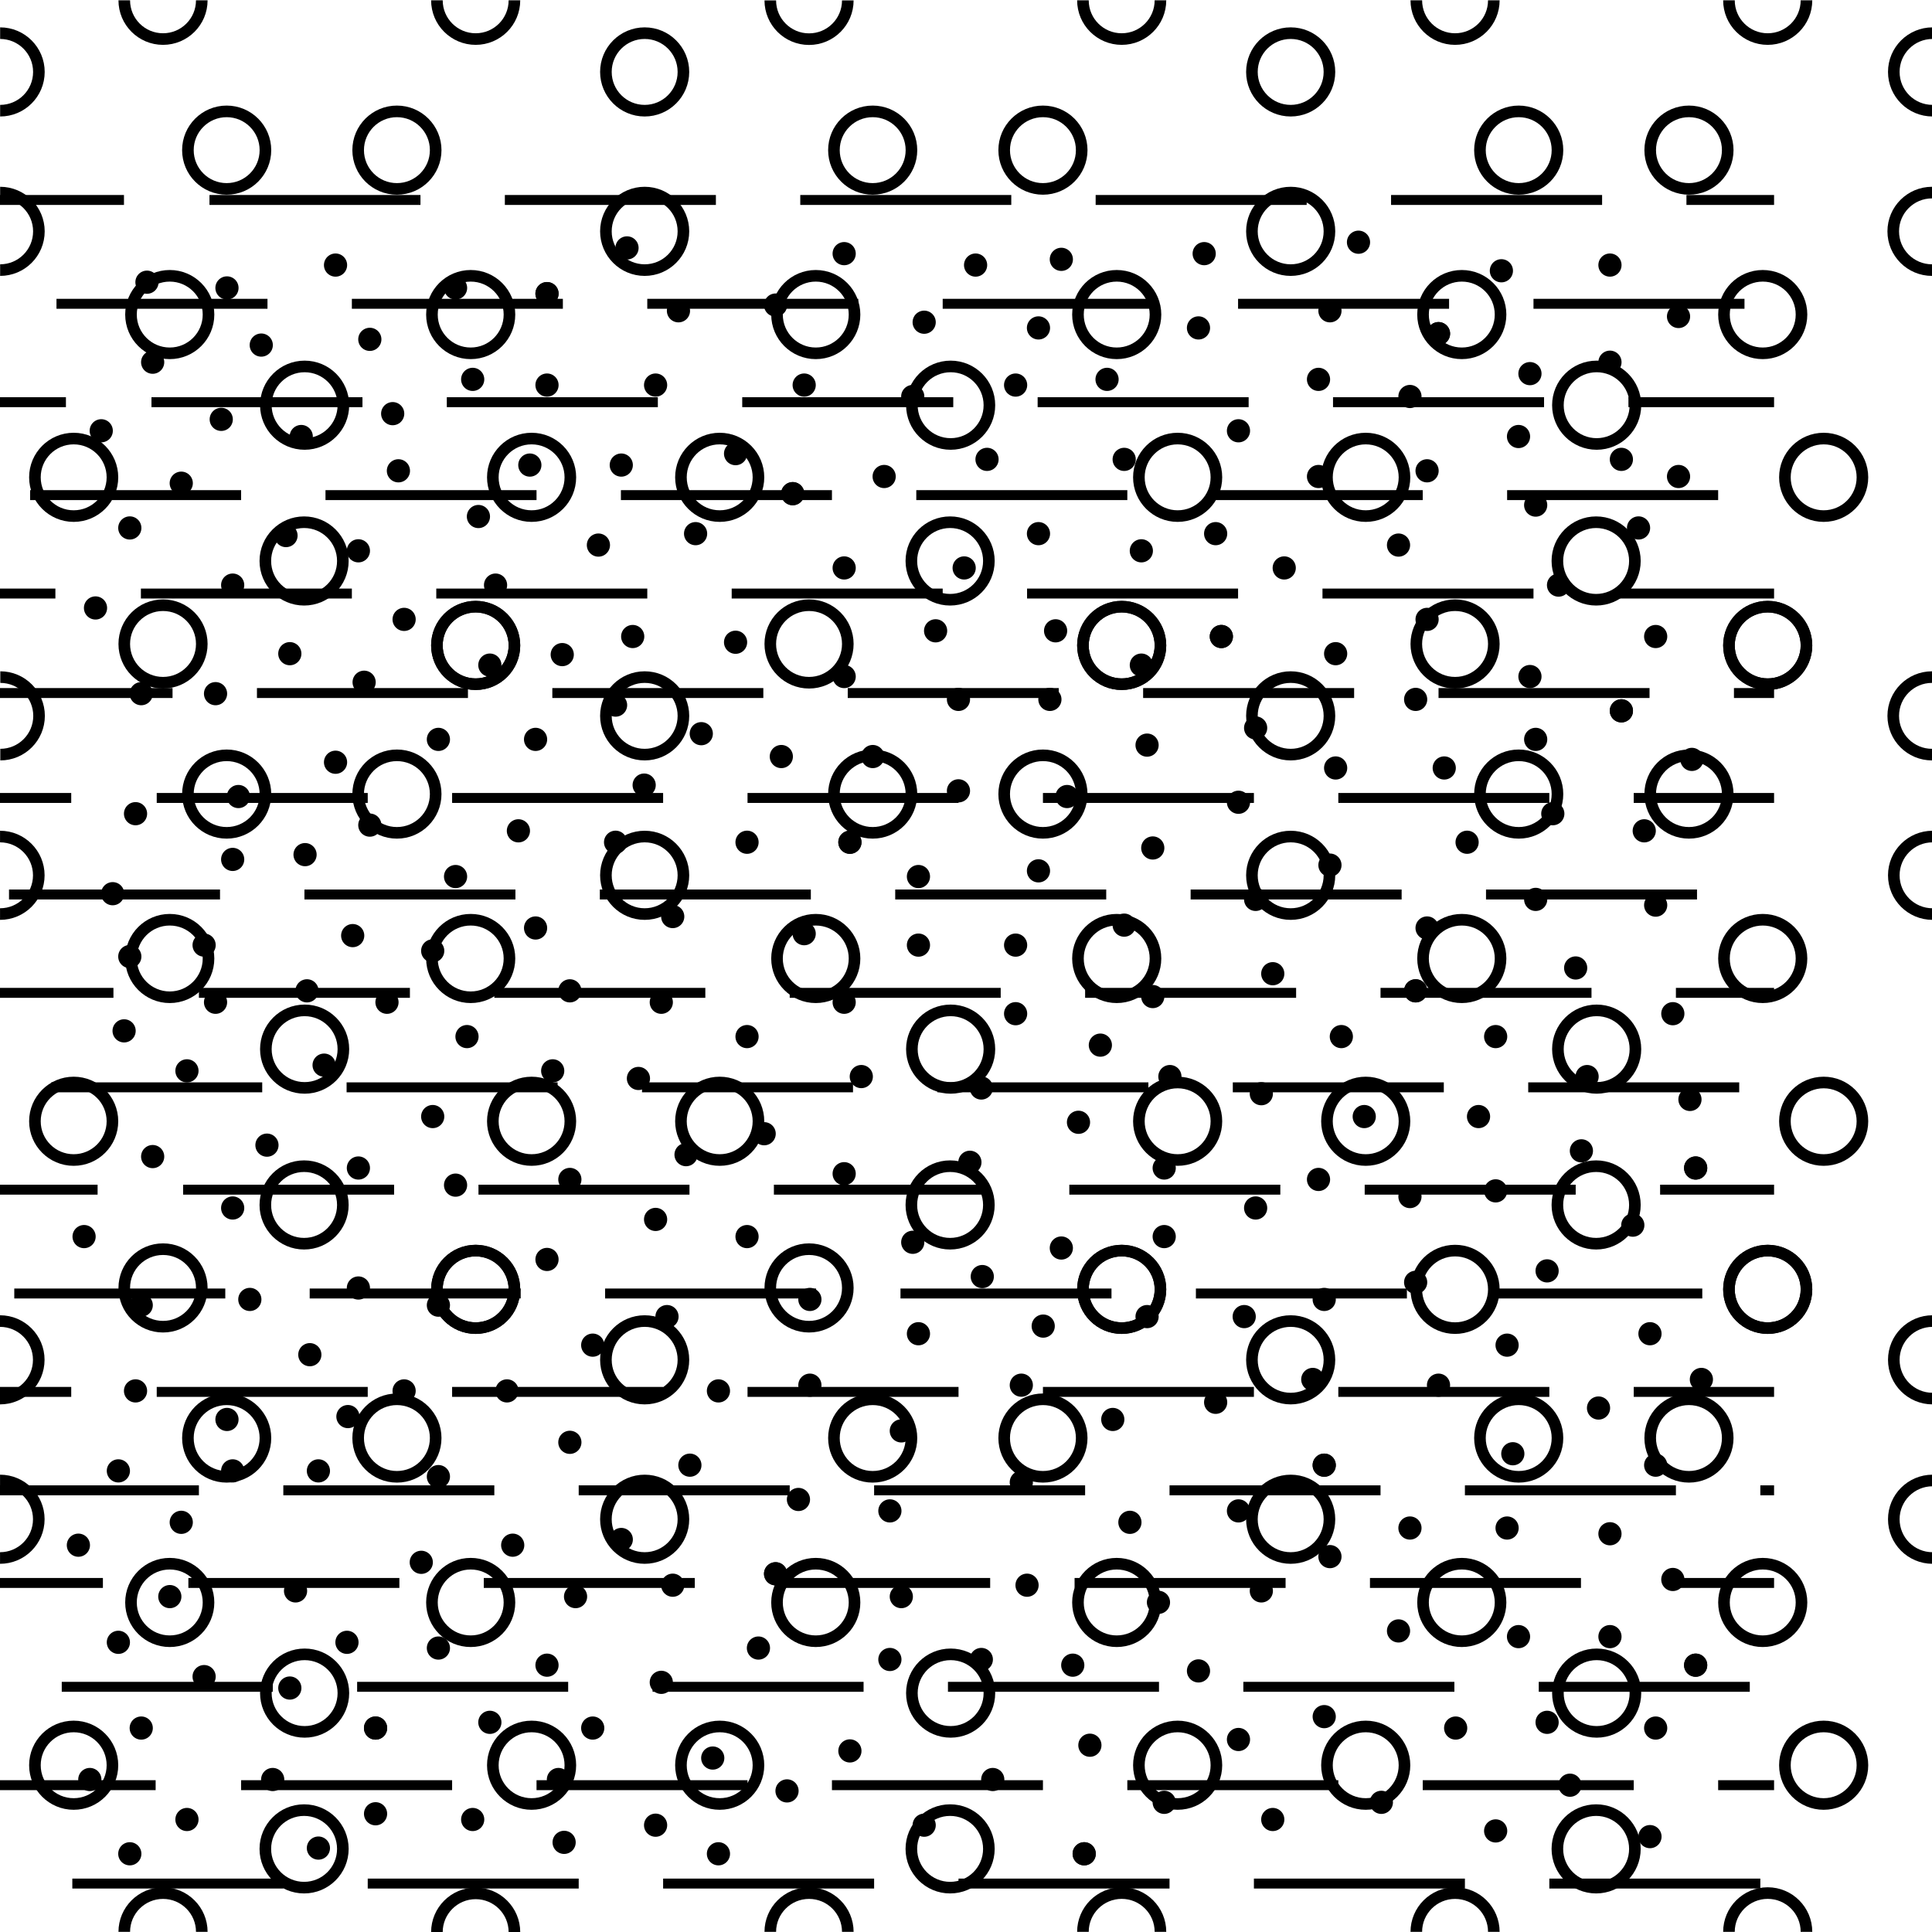 <?xml version="1.0" encoding="utf-8"?>
<svg xmlns="http://www.w3.org/2000/svg" version="1.1" x="0px" y="0px" xml:space="preserve" width="58.317" height="58.317" viewBox="0.034 -58.356 58.317 58.317">
	<g>
		<rect x="0.034" y="-58.356" style="fill:none;" width="58.317" height="58.317"/>
		<circle style="fill:none;stroke:#000000;stroke-width:0.35;" cx="12.015" cy="-53.824" r="1.17"/>
		<path style="fill:none;stroke:#000000;stroke-width:0.35;" d="M13.222-58.347c0,0.647,0.524,1.17,1.17,1.17s1.17-0.523,1.17-1.17"/>
		<circle style="fill:none;stroke:#000000;stroke-width:0.35;" cx="14.392" cy="-38.874" r="1.17"/>
		<path style="fill:none;stroke:#000000;stroke-width:0.35;" d="M3.785-58.347c0,0.647,0.524,1.17,1.17,1.17s1.17-0.523,1.17-1.17"/>
		<circle style="fill:none;stroke:#000000;stroke-width:0.35;" cx="4.955" cy="-38.918" r="1.17"/>
		<circle style="fill:none;stroke:#000000;stroke-width:0.35;" cx="19.493" cy="-56.185" r="1.17"/>
		<circle style="fill:none;stroke:#000000;stroke-width:0.35;" cx="19.493" cy="-51.373" r="1.17"/>
		<path style="fill:none;stroke:#000000;stroke-width:0.35;" d="M0.038-50.203c0.646,0,1.17-0.523,1.17-1.17    c0-0.645-0.524-1.17-1.17-1.17"/>
		<path style="fill:none;stroke:#000000;stroke-width:0.35;" d="M0.038-55.015c0.646,0,1.17-0.523,1.17-1.17    c0-0.645-0.524-1.17-1.17-1.17"/>
		<circle style="fill:none;stroke:#000000;stroke-width:0.35;" cx="5.158" cy="-48.861" r="1.17"/>
		<circle style="fill:none;stroke:#000000;stroke-width:0.35;" cx="6.876" cy="-53.824" r="1.17"/>
		<circle style="fill:none;stroke:#000000;stroke-width:0.35;" cx="14.242" cy="-48.861" r="1.17"/>
		<circle style="fill:none;stroke:#000000;stroke-width:0.35;" cx="9.229" cy="-46.125" r="1.17"/>
		<circle style="fill:none;stroke:#000000;stroke-width:0.35;" cx="9.213" cy="-41.423" r="1.17"/>
		<circle style="fill:none;stroke:#000000;stroke-width:0.35;" cx="16.08" cy="-43.948" r="1.17"/>
		<circle style="fill:none;stroke:#000000;stroke-width:0.35;" cx="2.258" cy="-43.948" r="1.17"/>
		<circle style="fill:none;stroke:#000000;stroke-width:0.35;" cx="31.515" cy="-53.824" r="1.17"/>
		<path style="fill:none;stroke:#000000;stroke-width:0.35;" d="M32.722-58.347c0,0.647,0.524,1.17,1.17,1.17    c0.646,0,1.17-0.523,1.17-1.17"/>
		<circle style="fill:none;stroke:#000000;stroke-width:0.35;" cx="33.892" cy="-38.874" r="1.17"/>
		<path style="fill:none;stroke:#000000;stroke-width:0.35;" d="M23.285-58.344c0,0.647,0.524,1.17,1.17,1.17    c0.646,0,1.17-0.523,1.17-1.17"/>
		<circle style="fill:none;stroke:#000000;stroke-width:0.35;" cx="24.455" cy="-38.918" r="1.17"/>
		<circle style="fill:none;stroke:#000000;stroke-width:0.35;" cx="38.993" cy="-56.185" r="1.17"/>
		<circle style="fill:none;stroke:#000000;stroke-width:0.35;" cx="38.993" cy="-51.373" r="1.17"/>
		<circle style="fill:none;stroke:#000000;stroke-width:0.35;" cx="24.658" cy="-48.861" r="1.17"/>
		<circle style="fill:none;stroke:#000000;stroke-width:0.35;" cx="26.376" cy="-53.824" r="1.17"/>
		<circle style="fill:none;stroke:#000000;stroke-width:0.35;" cx="33.742" cy="-48.861" r="1.17"/>
		<circle style="fill:none;stroke:#000000;stroke-width:0.35;" cx="28.729" cy="-46.125" r="1.17"/>
		<circle style="fill:none;stroke:#000000;stroke-width:0.35;" cx="28.713" cy="-41.423" r="1.17"/>
		<circle style="fill:none;stroke:#000000;stroke-width:0.35;" cx="35.581" cy="-43.948" r="1.17"/>
		<circle style="fill:none;stroke:#000000;stroke-width:0.35;" cx="21.758" cy="-43.948" r="1.17"/>
		<circle style="fill:none;stroke:#000000;stroke-width:0.35;" cx="51.015" cy="-53.824" r="1.17"/>
		<path style="fill:none;stroke:#000000;stroke-width:0.35;" d="M52.222-58.347c0,0.647,0.524,1.17,1.17,1.17    c0.646,0,1.17-0.523,1.17-1.17"/>
		<circle style="fill:none;stroke:#000000;stroke-width:0.35;" cx="53.392" cy="-38.874" r="1.17"/>
		<path style="fill:none;stroke:#000000;stroke-width:0.35;" d="M42.785-58.347c0,0.647,0.524,1.17,1.17,1.17    c0.646,0,1.17-0.523,1.17-1.17"/>
		<circle style="fill:none;stroke:#000000;stroke-width:0.35;" cx="43.955" cy="-38.918" r="1.17"/>
		<path style="fill:none;stroke:#000000;stroke-width:0.35;" d="M58.368-57.355c-0.646,0-1.17,0.525-1.17,1.17    c0,0.647,0.524,1.17,1.17,1.17"/>
		<path style="fill:none;stroke:#000000;stroke-width:0.35;" d="M58.351-52.543c-0.646,0-1.17,0.525-1.17,1.17    c0,0.647,0.524,1.17,1.17,1.17"/>
		<circle style="fill:none;stroke:#000000;stroke-width:0.35;" cx="44.158" cy="-48.861" r="1.17"/>
		<circle style="fill:none;stroke:#000000;stroke-width:0.35;" cx="45.876" cy="-53.824" r="1.17"/>
		<circle style="fill:none;stroke:#000000;stroke-width:0.35;" cx="53.242" cy="-48.861" r="1.17"/>
		<circle style="fill:none;stroke:#000000;stroke-width:0.35;" cx="48.229" cy="-46.125" r="1.17"/>
		<circle style="fill:none;stroke:#000000;stroke-width:0.35;" cx="48.213" cy="-41.423" r="1.17"/>
		<circle style="fill:none;stroke:#000000;stroke-width:0.35;" cx="55.081" cy="-43.948" r="1.17"/>
		<circle style="fill:none;stroke:#000000;stroke-width:0.35;" cx="41.258" cy="-43.948" r="1.17"/>
		<circle style="fill:none;stroke:#000000;stroke-width:0.35;" cx="12.015" cy="-34.387" r="1.17"/>
		<circle style="fill:none;stroke:#000000;stroke-width:0.35;" cx="14.392" cy="-38.874" r="1.17"/>
		<circle style="fill:none;stroke:#000000;stroke-width:0.35;" cx="14.392" cy="-19.437" r="1.17"/>
		<circle style="fill:none;stroke:#000000;stroke-width:0.35;" cx="4.955" cy="-19.48" r="1.17"/>
		<circle style="fill:none;stroke:#000000;stroke-width:0.35;" cx="19.493" cy="-36.748" r="1.17"/>
		<circle style="fill:none;stroke:#000000;stroke-width:0.35;" cx="19.493" cy="-31.935" r="1.17"/>
		<path style="fill:none;stroke:#000000;stroke-width:0.35;" d="M0.035-30.765c0.646,0,1.17-0.523,1.17-1.17    c0-0.645-0.524-1.17-1.17-1.17"/>
		<path style="fill:none;stroke:#000000;stroke-width:0.35;" d="M0.043-35.578c0.646,0,1.17-0.523,1.17-1.17    c0-0.645-0.524-1.17-1.17-1.17"/>
		<circle style="fill:none;stroke:#000000;stroke-width:0.35;" cx="5.158" cy="-29.424" r="1.17"/>
		<circle style="fill:none;stroke:#000000;stroke-width:0.35;" cx="6.876" cy="-34.387" r="1.17"/>
		<circle style="fill:none;stroke:#000000;stroke-width:0.35;" cx="14.242" cy="-29.424" r="1.17"/>
		<circle style="fill:none;stroke:#000000;stroke-width:0.35;" cx="9.229" cy="-26.688" r="1.17"/>
		<circle style="fill:none;stroke:#000000;stroke-width:0.35;" cx="9.213" cy="-21.985" r="1.17"/>
		<circle style="fill:none;stroke:#000000;stroke-width:0.35;" cx="16.08" cy="-24.511" r="1.17"/>
		<circle style="fill:none;stroke:#000000;stroke-width:0.35;" cx="2.258" cy="-24.511" r="1.17"/>
		<circle style="fill:none;stroke:#000000;stroke-width:0.35;" cx="31.515" cy="-34.387" r="1.17"/>
		<circle style="fill:none;stroke:#000000;stroke-width:0.35;" cx="33.892" cy="-38.874" r="1.17"/>
		<circle style="fill:none;stroke:#000000;stroke-width:0.35;" cx="33.892" cy="-19.437" r="1.17"/>
		<circle style="fill:none;stroke:#000000;stroke-width:0.35;" cx="24.455" cy="-19.48" r="1.17"/>
		<circle style="fill:none;stroke:#000000;stroke-width:0.35;" cx="38.993" cy="-36.748" r="1.17"/>
		<circle style="fill:none;stroke:#000000;stroke-width:0.35;" cx="38.993" cy="-31.935" r="1.17"/>
		<circle style="fill:none;stroke:#000000;stroke-width:0.35;" cx="24.658" cy="-29.424" r="1.17"/>
		<circle style="fill:none;stroke:#000000;stroke-width:0.35;" cx="26.376" cy="-34.387" r="1.17"/>
		<circle style="fill:none;stroke:#000000;stroke-width:0.35;" cx="33.742" cy="-29.424" r="1.17"/>
		<circle style="fill:none;stroke:#000000;stroke-width:0.35;" cx="28.729" cy="-26.688" r="1.17"/>
		<circle style="fill:none;stroke:#000000;stroke-width:0.35;" cx="28.713" cy="-21.985" r="1.17"/>
		<circle style="fill:none;stroke:#000000;stroke-width:0.35;" cx="35.581" cy="-24.511" r="1.17"/>
		<circle style="fill:none;stroke:#000000;stroke-width:0.35;" cx="21.758" cy="-24.511" r="1.17"/>
		<circle style="fill:none;stroke:#000000;stroke-width:0.35;" cx="51.015" cy="-34.387" r="1.17"/>
		<circle style="fill:none;stroke:#000000;stroke-width:0.35;" cx="53.392" cy="-38.874" r="1.17"/>
		<circle style="fill:none;stroke:#000000;stroke-width:0.35;" cx="53.392" cy="-19.437" r="1.17"/>
		<path style="fill:none;stroke:#000000;stroke-width:0.35;" d="M58.351-37.918c-0.646,0-1.17,0.525-1.17,1.17    c0,0.647,0.524,1.17,1.17,1.17"/>
		<path style="fill:none;stroke:#000000;stroke-width:0.35;" d="M58.368-33.105c-0.646,0-1.17,0.525-1.17,1.17    c0,0.647,0.524,1.17,1.17,1.17"/>
		<circle style="fill:none;stroke:#000000;stroke-width:0.35;" cx="44.158" cy="-29.424" r="1.17"/>
		<circle style="fill:none;stroke:#000000;stroke-width:0.35;" cx="45.876" cy="-34.387" r="1.17"/>
		<circle style="fill:none;stroke:#000000;stroke-width:0.35;" cx="53.242" cy="-29.424" r="1.17"/>
		<circle style="fill:none;stroke:#000000;stroke-width:0.35;" cx="48.229" cy="-26.688" r="1.17"/>
		<circle style="fill:none;stroke:#000000;stroke-width:0.35;" cx="48.213" cy="-21.985" r="1.17"/>
		<circle style="fill:none;stroke:#000000;stroke-width:0.35;" cx="55.081" cy="-24.511" r="1.17"/>
		<circle style="fill:none;stroke:#000000;stroke-width:0.35;" cx="41.258" cy="-24.511" r="1.17"/>
		<circle style="fill:none;stroke:#000000;stroke-width:0.35;" cx="12.015" cy="-14.949" r="1.17"/>
		<circle style="fill:none;stroke:#000000;stroke-width:0.35;" cx="14.392" cy="-19.437" r="1.17"/>
		<path style="fill:none;stroke:#000000;stroke-width:0.35;" d="M15.562-0.035c0-0.645-0.524-1.17-1.17-1.17s-1.17,0.525-1.17,1.17"/>
		<path style="fill:none;stroke:#000000;stroke-width:0.35;" d="M6.125-0.043c0-0.645-0.524-1.17-1.17-1.17s-1.17,0.525-1.17,1.17"/>
		<circle style="fill:none;stroke:#000000;stroke-width:0.35;" cx="19.493" cy="-17.31" r="1.17"/>
		<circle style="fill:none;stroke:#000000;stroke-width:0.35;" cx="19.493" cy="-12.498" r="1.17"/>
		<path style="fill:none;stroke:#000000;stroke-width:0.35;" d="M0.035-11.328c0.646,0,1.17-0.523,1.17-1.17    c0-0.645-0.524-1.17-1.17-1.17"/>
		<path style="fill:none;stroke:#000000;stroke-width:0.35;" d="M0.034-16.14c0.646,0,1.17-0.523,1.17-1.17    c0-0.645-0.524-1.17-1.17-1.17"/>
		<circle style="fill:none;stroke:#000000;stroke-width:0.35;" cx="5.158" cy="-9.986" r="1.17"/>
		<circle style="fill:none;stroke:#000000;stroke-width:0.35;" cx="6.876" cy="-14.949" r="1.17"/>
		<circle style="fill:none;stroke:#000000;stroke-width:0.35;" cx="14.242" cy="-9.986" r="1.17"/>
		<circle style="fill:none;stroke:#000000;stroke-width:0.35;" cx="9.229" cy="-7.25" r="1.17"/>
		<circle style="fill:none;stroke:#000000;stroke-width:0.35;" cx="9.213" cy="-2.548" r="1.17"/>
		<circle style="fill:none;stroke:#000000;stroke-width:0.35;" cx="16.08" cy="-5.073" r="1.17"/>
		<circle style="fill:none;stroke:#000000;stroke-width:0.35;" cx="2.258" cy="-5.073" r="1.17"/>
		<circle style="fill:none;stroke:#000000;stroke-width:0.35;" cx="31.515" cy="-14.949" r="1.17"/>
		<circle style="fill:none;stroke:#000000;stroke-width:0.35;" cx="33.892" cy="-19.437" r="1.17"/>
		<path style="fill:none;stroke:#000000;stroke-width:0.35;" d="M35.062-0.044c0-0.645-0.524-1.17-1.17-1.17    c-0.646,0-1.17,0.525-1.17,1.17"/>
		<path style="fill:none;stroke:#000000;stroke-width:0.35;" d="M25.625-0.043c0-0.645-0.524-1.17-1.17-1.17    c-0.646,0-1.17,0.525-1.17,1.17"/>
		<circle style="fill:none;stroke:#000000;stroke-width:0.35;" cx="38.993" cy="-17.31" r="1.17"/>
		<circle style="fill:none;stroke:#000000;stroke-width:0.35;" cx="38.993" cy="-12.498" r="1.17"/>
		<circle style="fill:none;stroke:#000000;stroke-width:0.35;" cx="24.658" cy="-9.986" r="1.17"/>
		<circle style="fill:none;stroke:#000000;stroke-width:0.35;" cx="26.376" cy="-14.949" r="1.17"/>
		<circle style="fill:none;stroke:#000000;stroke-width:0.35;" cx="33.742" cy="-9.986" r="1.17"/>
		<circle style="fill:none;stroke:#000000;stroke-width:0.35;" cx="28.729" cy="-7.25" r="1.17"/>
		<circle style="fill:none;stroke:#000000;stroke-width:0.35;" cx="28.713" cy="-2.548" r="1.17"/>
		<circle style="fill:none;stroke:#000000;stroke-width:0.35;" cx="35.581" cy="-5.073" r="1.17"/>
		<circle style="fill:none;stroke:#000000;stroke-width:0.35;" cx="21.758" cy="-5.073" r="1.17"/>
		<circle style="fill:none;stroke:#000000;stroke-width:0.35;" cx="51.015" cy="-14.949" r="1.17"/>
		<circle style="fill:none;stroke:#000000;stroke-width:0.35;" cx="53.392" cy="-19.437" r="1.17"/>
		<path style="fill:none;stroke:#000000;stroke-width:0.35;" d="M54.562-0.044c0-0.645-0.524-1.17-1.17-1.17    c-0.646,0-1.17,0.525-1.17,1.17"/>
		<circle style="fill:none;stroke:#000000;stroke-width:0.35;" cx="43.955" cy="-19.437" r="1.17"/>
		<path style="fill:none;stroke:#000000;stroke-width:0.35;" d="M45.125-0.043c0-0.645-0.524-1.17-1.17-1.17    c-0.646,0-1.17,0.525-1.17,1.17"/>
		<path style="fill:none;stroke:#000000;stroke-width:0.35;" d="M58.368-18.48c-0.646,0-1.17,0.525-1.17,1.17    c0,0.647,0.524,1.17,1.17,1.17"/>
		<path style="fill:none;stroke:#000000;stroke-width:0.35;" d="M58.368-13.668c-0.646,0-1.17,0.525-1.17,1.17    c0,0.647,0.524,1.17,1.17,1.17"/>
		<circle style="fill:none;stroke:#000000;stroke-width:0.35;" cx="44.158" cy="-9.986" r="1.17"/>
		<circle style="fill:none;stroke:#000000;stroke-width:0.35;" cx="45.876" cy="-14.949" r="1.17"/>
		<circle style="fill:none;stroke:#000000;stroke-width:0.35;" cx="53.242" cy="-9.986" r="1.17"/>
		<circle style="fill:none;stroke:#000000;stroke-width:0.35;" cx="48.229" cy="-7.25" r="1.17"/>
		<circle style="fill:none;stroke:#000000;stroke-width:0.35;" cx="48.213" cy="-2.548" r="1.17"/>
		<circle style="fill:none;stroke:#000000;stroke-width:0.35;" cx="55.081" cy="-5.073" r="1.17"/>
		<circle style="fill:none;stroke:#000000;stroke-width:0.35;" cx="41.258" cy="-5.073" r="1.17"/>
	</g>
	<g>
		<rect x="2.055" y="-51.39" style="fill:none;" width="49.68" height="49.68"/>

			<line style="fill:none;stroke:#000000;stroke-width:0.7;stroke-linecap:round;" x1="16.545" y1="-49.493" x2="16.545" y2="-49.493"/>

			<line style="fill:none;stroke:#000000;stroke-width:0.7;stroke-linecap:round;" x1="16.545" y1="-46.733" x2="16.545" y2="-46.733"/>

			<line style="fill:none;stroke:#000000;stroke-width:0.7;stroke-linecap:round;" x1="16.027" y1="-44.318" x2="16.027" y2="-44.318"/>

			<line style="fill:none;stroke:#000000;stroke-width:0.7;stroke-linecap:round;" x1="12.06" y1="-44.145" x2="12.06" y2="-44.145"/>

			<line style="fill:none;stroke:#000000;stroke-width:0.7;stroke-linecap:round;" x1="18.615" y1="-37.073" x2="18.615" y2="-37.073"/>

			<line style="fill:none;stroke:#000000;stroke-width:0.7;stroke-linecap:round;" x1="11.197" y1="-33.45" x2="11.197" y2="-33.45"/>

			<line style="fill:none;stroke:#000000;stroke-width:0.7;stroke-linecap:round;" x1="18.615" y1="-32.933" x2="18.615" y2="-32.933"/>

			<line style="fill:none;stroke:#000000;stroke-width:0.7;stroke-linecap:round;" x1="22.583" y1="-32.933" x2="22.583" y2="-32.933"/>

			<line style="fill:none;stroke:#000000;stroke-width:0.7;stroke-linecap:round;" x1="23.618" y1="-35.52" x2="23.618" y2="-35.52"/>

			<line style="fill:none;stroke:#000000;stroke-width:0.7;stroke-linecap:round;" x1="22.237" y1="-38.97" x2="22.237" y2="-38.97"/>

			<line style="fill:none;stroke:#000000;stroke-width:0.7;stroke-linecap:round;" x1="25.515" y1="-37.935" x2="25.515" y2="-37.935"/>

			<line style="fill:none;stroke:#000000;stroke-width:0.7;stroke-linecap:round;" x1="25.515" y1="-41.213" x2="25.515" y2="-41.213"/>

			<line style="fill:none;stroke:#000000;stroke-width:0.7;stroke-linecap:round;" x1="23.962" y1="-43.455" x2="23.962" y2="-43.455"/>

			<line style="fill:none;stroke:#000000;stroke-width:0.7;stroke-linecap:round;" x1="24.308" y1="-46.733" x2="24.308" y2="-46.733"/>

			<line style="fill:none;stroke:#000000;stroke-width:0.7;stroke-linecap:round;" x1="23.445" y1="-49.148" x2="23.445" y2="-49.148"/>
		<line style="fill:none;stroke:#000000;stroke-width:0.7;stroke-linecap:round;" x1="25.515" y1="-50.7" x2="25.515" y2="-50.7"/>

			<line style="fill:none;stroke:#000000;stroke-width:0.7;stroke-linecap:round;" x1="30.69" y1="-46.733" x2="30.69" y2="-46.733"/>

			<line style="fill:none;stroke:#000000;stroke-width:0.7;stroke-linecap:round;" x1="33.45" y1="-46.905" x2="33.45" y2="-46.905"/>

			<line style="fill:none;stroke:#000000;stroke-width:0.7;stroke-linecap:round;" x1="31.38" y1="-42.248" x2="31.38" y2="-42.248"/>

			<line style="fill:none;stroke:#000000;stroke-width:0.7;stroke-linecap:round;" x1="34.485" y1="-41.73" x2="34.485" y2="-41.73"/>

			<line style="fill:none;stroke:#000000;stroke-width:0.7;stroke-linecap:round;" x1="34.485" y1="-38.28" x2="34.485" y2="-38.28"/>

			<line style="fill:none;stroke:#000000;stroke-width:0.7;stroke-linecap:round;" x1="28.965" y1="-37.245" x2="28.965" y2="-37.245"/>

			<line style="fill:none;stroke:#000000;stroke-width:0.7;stroke-linecap:round;" x1="36.728" y1="-42.248" x2="36.728" y2="-42.248"/>

			<line style="fill:none;stroke:#000000;stroke-width:0.7;stroke-linecap:round;" x1="39.833" y1="-43.973" x2="39.833" y2="-43.973"/>

			<line style="fill:none;stroke:#000000;stroke-width:0.7;stroke-linecap:round;" x1="41.04" y1="-51.045" x2="41.04" y2="-51.045"/>

			<line style="fill:none;stroke:#000000;stroke-width:0.7;stroke-linecap:round;" x1="48.63" y1="-50.355" x2="48.63" y2="-50.355"/>

			<line style="fill:none;stroke:#000000;stroke-width:0.7;stroke-linecap:round;" x1="48.975" y1="-44.49" x2="48.975" y2="-44.49"/>

			<line style="fill:none;stroke:#000000;stroke-width:0.7;stroke-linecap:round;" x1="46.388" y1="-43.11" x2="46.388" y2="-43.11"/>

			<line style="fill:none;stroke:#000000;stroke-width:0.7;stroke-linecap:round;" x1="47.078" y1="-40.695" x2="47.078" y2="-40.695"/>

			<line style="fill:none;stroke:#000000;stroke-width:0.7;stroke-linecap:round;" x1="46.215" y1="-37.935" x2="46.215" y2="-37.935"/>

			<line style="fill:none;stroke:#000000;stroke-width:0.7;stroke-linecap:round;" x1="46.388" y1="-36.038" x2="46.388" y2="-36.038"/>
		<line style="fill:none;stroke:#000000;stroke-width:0.7;stroke-linecap:round;" x1="48.975" y1="-36.9" x2="48.975" y2="-36.9"/>
		<line style="fill:none;stroke:#000000;stroke-width:0.7;stroke-linecap:round;" x1="6.885" y1="-15.51" x2="6.885" y2="-15.51"/>

			<line style="fill:none;stroke:#000000;stroke-width:0.7;stroke-linecap:round;" x1="7.057" y1="-13.958" x2="7.057" y2="-13.958"/>

			<line style="fill:none;stroke:#000000;stroke-width:0.7;stroke-linecap:round;" x1="3.607" y1="-13.958" x2="3.607" y2="-13.958"/>
		<line style="fill:none;stroke:#000000;stroke-width:0.7;stroke-linecap:round;" x1="8.782" y1="-7.403" x2="8.782" y2="-7.403"/>
		<line style="fill:none;stroke:#000000;stroke-width:0.7;stroke-linecap:round;" x1="2.745" y1="-4.642" x2="2.745" y2="-4.642"/>
		<line style="fill:none;stroke:#000000;stroke-width:0.7;stroke-linecap:round;" x1="9.645" y1="-2.572" x2="9.645" y2="-2.572"/>
		<path style="fill:none;stroke:#000000;stroke-width:0.7;stroke-linecap:round;" d="M14.82-6.368L14.82-6.368"/>
		<line style="fill:none;stroke:#000000;stroke-width:0.7;stroke-linecap:round;" x1="13.267" y1="-8.61" x2="13.267" y2="-8.61"/>

			<line style="fill:none;stroke:#000000;stroke-width:0.7;stroke-linecap:round;" x1="15.51" y1="-11.715" x2="15.51" y2="-11.715"/>

			<line style="fill:none;stroke:#000000;stroke-width:0.7;stroke-linecap:round;" x1="10.507" y1="-8.783" x2="10.507" y2="-8.783"/>

			<line style="fill:none;stroke:#000000;stroke-width:0.7;stroke-linecap:round;" x1="13.267" y1="-13.785" x2="13.267" y2="-13.785"/>

			<line style="fill:none;stroke:#000000;stroke-width:0.7;stroke-linecap:round;" x1="15.337" y1="-16.372" x2="15.337" y2="-16.372"/>

			<line style="fill:none;stroke:#000000;stroke-width:0.7;stroke-linecap:round;" x1="12.232" y1="-16.372" x2="12.232" y2="-16.372"/>

			<line style="fill:none;stroke:#000000;stroke-width:0.7;stroke-linecap:round;" x1="13.267" y1="-18.96" x2="13.267" y2="-18.96"/>

			<line style="fill:none;stroke:#000000;stroke-width:0.7;stroke-linecap:round;" x1="24.48" y1="-16.545" x2="24.48" y2="-16.545"/>

			<line style="fill:none;stroke:#000000;stroke-width:0.7;stroke-linecap:round;" x1="20.858" y1="-14.13" x2="20.858" y2="-14.13"/>

			<line style="fill:none;stroke:#000000;stroke-width:0.7;stroke-linecap:round;" x1="24.135" y1="-13.095" x2="24.135" y2="-13.095"/>

			<line style="fill:none;stroke:#000000;stroke-width:0.7;stroke-linecap:round;" x1="23.445" y1="-10.852" x2="23.445" y2="-10.852"/>

			<line style="fill:none;stroke:#000000;stroke-width:0.7;stroke-linecap:round;" x1="19.995" y1="-7.575" x2="19.995" y2="-7.575"/>

			<line style="fill:none;stroke:#000000;stroke-width:0.7;stroke-linecap:round;" x1="26.895" y1="-12.75" x2="26.895" y2="-12.75"/>

			<line style="fill:none;stroke:#000000;stroke-width:0.7;stroke-linecap:round;" x1="30.862" y1="-16.545" x2="30.862" y2="-16.545"/>

			<line style="fill:none;stroke:#000000;stroke-width:0.7;stroke-linecap:round;" x1="32.07" y1="-20.685" x2="32.07" y2="-20.685"/>

			<line style="fill:none;stroke:#000000;stroke-width:0.7;stroke-linecap:round;" x1="36.728" y1="-16.028" x2="36.728" y2="-16.028"/>

			<line style="fill:none;stroke:#000000;stroke-width:0.7;stroke-linecap:round;" x1="37.59" y1="-18.615" x2="37.59" y2="-18.615"/>

			<line style="fill:none;stroke:#000000;stroke-width:0.7;stroke-linecap:round;" x1="40.005" y1="-19.133" x2="40.005" y2="-19.133"/>

			<line style="fill:none;stroke:#000000;stroke-width:0.7;stroke-linecap:round;" x1="40.005" y1="-14.13" x2="40.005" y2="-14.13"/>

			<line style="fill:none;stroke:#000000;stroke-width:0.7;stroke-linecap:round;" x1="37.417" y1="-12.75" x2="37.417" y2="-12.75"/>
		<line style="fill:none;stroke:#000000;stroke-width:0.7;stroke-linecap:round;" x1="35.002" y1="-9.99" x2="35.002" y2="-9.99"/>

			<line style="fill:none;stroke:#000000;stroke-width:0.7;stroke-linecap:round;" x1="40.178" y1="-11.37" x2="40.178" y2="-11.37"/>

			<line style="fill:none;stroke:#000000;stroke-width:0.7;stroke-linecap:round;" x1="42.248" y1="-9.127" x2="42.248" y2="-9.127"/>
		<line style="fill:none;stroke:#000000;stroke-width:0.7;stroke-linecap:round;" x1="16.2" y1="-36.038" x2="16.2" y2="-36.038"/>

			<line style="fill:none;stroke:#000000;stroke-width:0.7;stroke-linecap:round;" x1="28.965" y1="-34.485" x2="28.965" y2="-34.485"/>
		<line style="fill:none;stroke:#000000;stroke-width:0.7;stroke-linecap:round;" x1="34.83" y1="-32.76" x2="34.83" y2="-32.76"/>

			<line style="fill:none;stroke:#000000;stroke-width:0.7;stroke-linecap:round;" x1="40.178" y1="-32.243" x2="40.178" y2="-32.243"/>

			<line style="fill:none;stroke:#000000;stroke-width:0.7;stroke-linecap:round;" x1="37.417" y1="-34.14" x2="37.417" y2="-34.14"/>

			<line style="fill:none;stroke:#000000;stroke-width:0.7;stroke-linecap:round;" x1="37.935" y1="-31.208" x2="37.935" y2="-31.208"/>

			<line style="fill:none;stroke:#000000;stroke-width:0.7;stroke-linecap:round;" x1="45.18" y1="-27.067" x2="45.18" y2="-27.067"/>

			<line style="fill:none;stroke:#000000;stroke-width:0.7;stroke-linecap:round;" x1="41.213" y1="-24.653" x2="41.213" y2="-24.653"/>

			<line style="fill:none;stroke:#000000;stroke-width:0.7;stroke-linecap:round;" x1="35.347" y1="-25.86" x2="35.347" y2="-25.86"/>
		<line style="fill:none;stroke:#000000;stroke-width:0.7;stroke-linecap:round;" x1="35.175" y1="-23.1" x2="35.175" y2="-23.1"/>

			<line style="fill:none;stroke:#000000;stroke-width:0.7;stroke-linecap:round;" x1="35.175" y1="-21.03" x2="35.175" y2="-21.03"/>

			<line style="fill:none;stroke:#000000;stroke-width:0.7;stroke-linecap:round;" x1="42.765" y1="-19.65" x2="42.765" y2="-19.65"/>

			<line style="fill:none;stroke:#000000;stroke-width:0.7;stroke-linecap:round;" x1="45.525" y1="-17.753" x2="45.525" y2="-17.753"/>

			<line style="fill:none;stroke:#000000;stroke-width:0.7;stroke-linecap:round;" x1="49.32" y1="-21.375" x2="49.32" y2="-21.375"/>

			<line style="fill:none;stroke:#000000;stroke-width:0.7;stroke-linecap:round;" x1="44.663" y1="-24.653" x2="44.663" y2="-24.653"/>

			<line style="fill:none;stroke:#000000;stroke-width:0.7;stroke-linecap:round;" x1="24.48" y1="-19.133" x2="24.48" y2="-19.133"/>

			<line style="fill:none;stroke:#000000;stroke-width:0.7;stroke-linecap:round;" x1="20.742" y1="-23.503" x2="20.742" y2="-23.503"/>

			<line style="fill:none;stroke:#000000;stroke-width:0.7;stroke-linecap:round;" x1="22.583" y1="-27.067" x2="22.583" y2="-27.067"/>

			<line style="fill:none;stroke:#000000;stroke-width:0.7;stroke-linecap:round;" x1="9.242" y1="-32.559" x2="9.242" y2="-32.559"/>

			<line style="fill:none;stroke:#000000;stroke-width:0.7;stroke-linecap:round;" x1="6.195" y1="-29.828" x2="6.195" y2="-29.828"/>
		<line style="fill:none;stroke:#000000;stroke-width:0.7;stroke-linecap:round;" x1="3.78" y1="-27.24" x2="3.78" y2="-27.24"/>

			<line style="fill:none;stroke:#000000;stroke-width:0.7;stroke-linecap:round;" x1="13.785" y1="-22.583" x2="13.785" y2="-22.583"/>

			<line style="fill:none;stroke:#000000;stroke-width:0.7;stroke-linecap:round;" x1="11.715" y1="-28.103" x2="11.715" y2="-28.103"/>
		<line style="fill:none;stroke:#000000;stroke-width:0.7;stroke-linecap:round;" x1="20.34" y1="-30.69" x2="20.34" y2="-30.69"/>

			<line style="fill:none;stroke:#000000;stroke-width:0.7;stroke-linecap:round;" x1="30.69" y1="-29.828" x2="30.69" y2="-29.828"/>

			<line style="fill:none;stroke:#000000;stroke-width:0.7;stroke-linecap:round;" x1="27.757" y1="-29.828" x2="27.757" y2="-29.828"/>
		<line style="fill:none;stroke:#000000;stroke-width:0.7;stroke-linecap:round;" x1="23.1" y1="-24.135" x2="23.1" y2="-24.135"/>
		<line style="fill:none;stroke:#000000;stroke-width:0.7;stroke-linecap:round;" x1="6.54" y1="-37.418" x2="6.54" y2="-37.418"/>

			<line style="fill:none;stroke:#000000;stroke-width:0.7;stroke-linecap:round;" x1="8.782" y1="-38.625" x2="8.782" y2="-38.625"/>

			<line style="fill:none;stroke:#000000;stroke-width:0.7;stroke-linecap:round;" x1="10.162" y1="-35.348" x2="10.162" y2="-35.348"/>

			<line style="fill:none;stroke:#000000;stroke-width:0.7;stroke-linecap:round;" x1="4.125" y1="-33.795" x2="4.125" y2="-33.795"/>

			<line style="fill:none;stroke:#000000;stroke-width:0.7;stroke-linecap:round;" x1="46.388" y1="-31.208" x2="46.388" y2="-31.208"/>

			<line style="fill:none;stroke:#000000;stroke-width:0.7;stroke-linecap:round;" x1="50.01" y1="-31.035" x2="50.01" y2="-31.035"/>
		<line style="fill:none;stroke:#000000;stroke-width:0.7;stroke-linecap:round;" x1="3.09" y1="-45.353" x2="3.09" y2="-45.353"/>

			<line style="fill:none;stroke:#000000;stroke-width:0.7;stroke-linecap:round;" x1="14.302" y1="-46.905" x2="14.302" y2="-46.905"/>

			<line style="fill:none;stroke:#000000;stroke-width:0.7;stroke-linecap:round;" x1="4.642" y1="-47.423" x2="4.642" y2="-47.423"/>

			<line style="fill:none;stroke:#000000;stroke-width:0.7;stroke-linecap:round;" x1="10.852" y1="-41.73" x2="10.852" y2="-41.73"/>
		<line style="fill:none;stroke:#000000;stroke-width:0.7;stroke-linecap:round;" x1="14.82" y1="-38.28" x2="14.82" y2="-38.28"/>

			<line style="fill:none;stroke:#000000;stroke-width:0.7;stroke-linecap:round;" x1="16.717" y1="-26.033" x2="16.717" y2="-26.033"/>
		<line style="fill:none;stroke:#000000;stroke-width:0.7;stroke-linecap:round;" x1="2.572" y1="-21.03" x2="2.572" y2="-21.03"/>
		<line style="fill:none;stroke:#000000;stroke-width:0.7;stroke-linecap:round;" x1="50.01" y1="-6.195" x2="50.01" y2="-6.195"/>
		<line style="fill:none;stroke:#000000;stroke-width:0.7;stroke-linecap:round;" x1="41.73" y1="-3.953" x2="41.73" y2="-3.953"/>
		<line style="fill:none;stroke:#000000;stroke-width:0.7;stroke-linecap:round;" x1="30" y1="-4.642" x2="30" y2="-4.642"/>
		<line style="fill:none;stroke:#000000;stroke-width:0.7;stroke-linecap:round;" x1="5.16" y1="-10.163" x2="5.16" y2="-10.163"/>

			<line style="fill:none;stroke:#000000;stroke-width:0.7;stroke-linecap:round;" x1="20.34" y1="-10.507" x2="20.34" y2="-10.507"/>

			<line style="fill:none;stroke:#000000;stroke-width:0.7;stroke-linecap:round;" x1="27.757" y1="-18.098" x2="27.757" y2="-18.098"/>
		<line style="fill:none;stroke:#000000;stroke-width:0.7;stroke-linecap:round;" x1="8.092" y1="-23.79" x2="8.092" y2="-23.79"/>

			<line style="fill:none;stroke:#000000;stroke-width:0.7;stroke-linecap:round;" x1="38.107" y1="-25.343" x2="38.107" y2="-25.343"/>

			<line style="fill:none;stroke:#000000;stroke-width:0.7;stroke-linecap:round;" x1="46.733" y1="-19.995" x2="46.733" y2="-19.995"/>
		<line style="fill:none;stroke:#000000;stroke-width:0.7;stroke-linecap:round;" x1="37.417" y1="-5.85" x2="37.417" y2="-5.85"/>

			<line style="fill:none;stroke:#000000;stroke-width:0.7;stroke-linecap:round;" x1="29.655" y1="-25.515" x2="29.655" y2="-25.515"/>

			<line style="fill:none;stroke:#000000;stroke-width:0.7;stroke-linecap:round;" x1="21.03" y1="-42.248" x2="21.03" y2="-42.248"/>

			<line style="fill:none;stroke:#000000;stroke-width:0.7;stroke-linecap:round;" x1="15.682" y1="-33.278" x2="15.682" y2="-33.278"/>

			<line style="fill:none;stroke:#000000;stroke-width:0.7;stroke-linecap:round;" x1="10.162" y1="-50.355" x2="10.162" y2="-50.355"/>

			<line style="fill:none;stroke:#000000;stroke-width:0.7;stroke-linecap:round;" x1="40.178" y1="-48.975" x2="40.178" y2="-48.975"/>

			<line style="fill:none;stroke:#000000;stroke-width:0.7;stroke-linecap:round;" x1="35.175" y1="-3.953" x2="35.175" y2="-3.953"/>

			<line style="fill:none;stroke:#000000;stroke-width:0.7;stroke-linecap:round;" x1="4.642" y1="-23.445" x2="4.642" y2="-23.445"/>

			<line style="fill:none;stroke:#000000;stroke-width:0.7;stroke-linecap:round;" x1="49.493" y1="-42.42" x2="49.493" y2="-42.42"/>

			<line style="fill:none;stroke:#000000;stroke-width:0.7;stroke-linecap:round;" x1="18.097" y1="-41.903" x2="18.097" y2="-41.903"/>

			<line style="fill:none;stroke:#000000;stroke-width:0.7;stroke-linecap:round;" x1="14.992" y1="-40.695" x2="14.992" y2="-40.695"/>

			<line style="fill:none;stroke:#000000;stroke-width:0.7;stroke-linecap:round;" x1="12.232" y1="-39.66" x2="12.232" y2="-39.66"/>

			<line style="fill:none;stroke:#000000;stroke-width:0.7;stroke-linecap:round;" x1="5.505" y1="-43.771" x2="5.505" y2="-43.771"/>

			<line style="fill:none;stroke:#000000;stroke-width:0.7;stroke-linecap:round;" x1="6.885" y1="-49.665" x2="6.885" y2="-49.665"/>

			<line style="fill:none;stroke:#000000;stroke-width:0.7;stroke-linecap:round;" x1="11.887" y1="-45.87" x2="11.887" y2="-45.87"/>

			<line style="fill:none;stroke:#000000;stroke-width:0.7;stroke-linecap:round;" x1="19.823" y1="-46.733" x2="19.823" y2="-46.733"/>

			<line style="fill:none;stroke:#000000;stroke-width:0.7;stroke-linecap:round;" x1="27.585" y1="-46.388" x2="27.585" y2="-46.388"/>
		<line style="fill:none;stroke:#000000;stroke-width:0.7;stroke-linecap:round;" x1="27.93" y1="-48.63" x2="27.93" y2="-48.63"/>

			<line style="fill:none;stroke:#000000;stroke-width:0.7;stroke-linecap:round;" x1="32.07" y1="-50.528" x2="32.07" y2="-50.528"/>

			<line style="fill:none;stroke:#000000;stroke-width:0.7;stroke-linecap:round;" x1="37.417" y1="-45.353" x2="37.417" y2="-45.353"/>

			<line style="fill:none;stroke:#000000;stroke-width:0.7;stroke-linecap:round;" x1="26.722" y1="-43.973" x2="26.722" y2="-43.973"/>

			<line style="fill:none;stroke:#000000;stroke-width:0.7;stroke-linecap:round;" x1="29.137" y1="-41.213" x2="29.137" y2="-41.213"/>

			<line style="fill:none;stroke:#000000;stroke-width:0.7;stroke-linecap:round;" x1="19.132" y1="-39.143" x2="19.132" y2="-39.143"/>

			<line style="fill:none;stroke:#000000;stroke-width:0.7;stroke-linecap:round;" x1="7.057" y1="-32.415" x2="7.057" y2="-32.415"/>

			<line style="fill:none;stroke:#000000;stroke-width:0.7;stroke-linecap:round;" x1="13.095" y1="-29.655" x2="13.095" y2="-29.655"/>
		<line style="fill:none;stroke:#000000;stroke-width:0.7;stroke-linecap:round;" x1="9.3" y1="-28.448" x2="9.3" y2="-28.448"/>

			<line style="fill:none;stroke:#000000;stroke-width:0.7;stroke-linecap:round;" x1="5.677" y1="-26.033" x2="5.677" y2="-26.033"/>

			<line style="fill:none;stroke:#000000;stroke-width:0.7;stroke-linecap:round;" x1="4.297" y1="-37.418" x2="4.297" y2="-37.418"/>
		<line style="fill:none;stroke:#000000;stroke-width:0.7;stroke-linecap:round;" x1="16.2" y1="-30.345" x2="16.2" y2="-30.345"/>

			<line style="fill:none;stroke:#000000;stroke-width:0.7;stroke-linecap:round;" x1="14.13" y1="-27.067" x2="14.13" y2="-27.067"/>

			<line style="fill:none;stroke:#000000;stroke-width:0.7;stroke-linecap:round;" x1="13.095" y1="-24.653" x2="13.095" y2="-24.653"/>
		<line style="fill:none;stroke:#000000;stroke-width:0.7;stroke-linecap:round;" x1="10.852" y1="-23.1" x2="10.852" y2="-23.1"/>

			<line style="fill:none;stroke:#000000;stroke-width:0.7;stroke-linecap:round;" x1="10.852" y1="-19.478" x2="10.852" y2="-19.478"/>

			<line style="fill:none;stroke:#000000;stroke-width:0.7;stroke-linecap:round;" x1="17.925" y1="-17.753" x2="17.925" y2="-17.753"/>

			<line style="fill:none;stroke:#000000;stroke-width:0.7;stroke-linecap:round;" x1="9.645" y1="-13.958" x2="9.645" y2="-13.958"/>

			<line style="fill:none;stroke:#000000;stroke-width:0.7;stroke-linecap:round;" x1="12.75" y1="-11.198" x2="12.75" y2="-11.198"/>
		<line style="fill:none;stroke:#000000;stroke-width:0.7;stroke-linecap:round;" x1="6.195" y1="-7.748" x2="6.195" y2="-7.748"/>
		<line style="fill:none;stroke:#000000;stroke-width:0.7;stroke-linecap:round;" x1="3.607" y1="-8.783" x2="3.607" y2="-8.783"/>
		<line style="fill:none;stroke:#000000;stroke-width:0.7;stroke-linecap:round;" x1="8.265" y1="-4.642" x2="8.265" y2="-4.642"/>
		<line style="fill:none;stroke:#000000;stroke-width:0.7;stroke-linecap:round;" x1="11.37" y1="-3.608" x2="11.37" y2="-3.608"/>

			<line style="fill:none;stroke:#000000;stroke-width:0.7;stroke-linecap:round;" x1="17.062" y1="-2.745" x2="17.062" y2="-2.745"/>

			<line style="fill:none;stroke:#000000;stroke-width:0.7;stroke-linecap:round;" x1="17.925" y1="-6.195" x2="17.925" y2="-6.195"/>

			<line style="fill:none;stroke:#000000;stroke-width:0.7;stroke-linecap:round;" x1="17.407" y1="-10.163" x2="17.407" y2="-10.163"/>

			<line style="fill:none;stroke:#000000;stroke-width:0.7;stroke-linecap:round;" x1="18.787" y1="-11.887" x2="18.787" y2="-11.887"/>

			<line style="fill:none;stroke:#000000;stroke-width:0.7;stroke-linecap:round;" x1="20.167" y1="-18.615" x2="20.167" y2="-18.615"/>

			<line style="fill:none;stroke:#000000;stroke-width:0.7;stroke-linecap:round;" x1="19.823" y1="-21.548" x2="19.823" y2="-21.548"/>

			<line style="fill:none;stroke:#000000;stroke-width:0.7;stroke-linecap:round;" x1="24.308" y1="-30.173" x2="24.308" y2="-30.173"/>

			<line style="fill:none;stroke:#000000;stroke-width:0.7;stroke-linecap:round;" x1="25.688" y1="-32.933" x2="25.688" y2="-32.933"/>

			<line style="fill:none;stroke:#000000;stroke-width:0.7;stroke-linecap:round;" x1="32.243" y1="-34.313" x2="32.243" y2="-34.313"/>

			<line style="fill:none;stroke:#000000;stroke-width:0.7;stroke-linecap:round;" x1="31.725" y1="-37.245" x2="31.725" y2="-37.245"/>

			<line style="fill:none;stroke:#000000;stroke-width:0.7;stroke-linecap:round;" x1="21.202" y1="-36.21" x2="21.202" y2="-36.21"/>

			<line style="fill:none;stroke:#000000;stroke-width:0.7;stroke-linecap:round;" x1="37.935" y1="-36.383" x2="37.935" y2="-36.383"/>

			<line style="fill:none;stroke:#000000;stroke-width:0.7;stroke-linecap:round;" x1="31.897" y1="-39.315" x2="31.897" y2="-39.315"/>
		<line style="fill:none;stroke:#000000;stroke-width:0.7;stroke-linecap:round;" x1="36.9" y1="-39.143" x2="36.9" y2="-39.143"/>
		<line style="fill:none;stroke:#000000;stroke-width:0.7;stroke-linecap:round;" x1="43.11" y1="-39.66" x2="43.11" y2="-39.66"/>

			<line style="fill:none;stroke:#000000;stroke-width:0.7;stroke-linecap:round;" x1="42.248" y1="-41.903" x2="42.248" y2="-41.903"/>

			<line style="fill:none;stroke:#000000;stroke-width:0.7;stroke-linecap:round;" x1="43.11" y1="-44.145" x2="43.11" y2="-44.145"/>

			<line style="fill:none;stroke:#000000;stroke-width:0.7;stroke-linecap:round;" x1="42.593" y1="-46.388" x2="42.593" y2="-46.388"/>

			<line style="fill:none;stroke:#000000;stroke-width:0.7;stroke-linecap:round;" x1="43.455" y1="-48.285" x2="43.455" y2="-48.285"/>

			<line style="fill:none;stroke:#000000;stroke-width:0.7;stroke-linecap:round;" x1="48.63" y1="-47.423" x2="48.63" y2="-47.423"/>
		<line style="fill:none;stroke:#000000;stroke-width:0.7;stroke-linecap:round;" x1="45.87" y1="-45.18" x2="45.87" y2="-45.18"/>

			<line style="fill:none;stroke:#000000;stroke-width:0.7;stroke-linecap:round;" x1="43.628" y1="-35.175" x2="43.628" y2="-35.175"/>

			<line style="fill:none;stroke:#000000;stroke-width:0.7;stroke-linecap:round;" x1="40.35" y1="-35.175" x2="40.35" y2="-35.175"/>

			<line style="fill:none;stroke:#000000;stroke-width:0.7;stroke-linecap:round;" x1="40.35" y1="-38.625" x2="40.35" y2="-38.625"/>

			<line style="fill:none;stroke:#000000;stroke-width:0.7;stroke-linecap:round;" x1="46.905" y1="-33.795" x2="46.905" y2="-33.795"/>

			<line style="fill:none;stroke:#000000;stroke-width:0.7;stroke-linecap:round;" x1="43.11" y1="-30.345" x2="43.11" y2="-30.345"/>

			<line style="fill:none;stroke:#000000;stroke-width:0.7;stroke-linecap:round;" x1="38.452" y1="-28.965" x2="38.452" y2="-28.965"/>

			<line style="fill:none;stroke:#000000;stroke-width:0.7;stroke-linecap:round;" x1="34.83" y1="-28.275" x2="34.83" y2="-28.275"/>

			<line style="fill:none;stroke:#000000;stroke-width:0.7;stroke-linecap:round;" x1="32.588" y1="-24.48" x2="32.588" y2="-24.48"/>

			<line style="fill:none;stroke:#000000;stroke-width:0.7;stroke-linecap:round;" x1="25.515" y1="-22.928" x2="25.515" y2="-22.928"/>

			<line style="fill:none;stroke:#000000;stroke-width:0.7;stroke-linecap:round;" x1="29.684" y1="-19.823" x2="29.684" y2="-19.823"/>

			<line style="fill:none;stroke:#000000;stroke-width:0.7;stroke-linecap:round;" x1="33.623" y1="-15.51" x2="33.623" y2="-15.51"/>

			<line style="fill:none;stroke:#000000;stroke-width:0.7;stroke-linecap:round;" x1="34.14" y1="-12.405" x2="34.14" y2="-12.405"/>

			<line style="fill:none;stroke:#000000;stroke-width:0.7;stroke-linecap:round;" x1="31.035" y1="-10.507" x2="31.035" y2="-10.507"/>

			<line style="fill:none;stroke:#000000;stroke-width:0.7;stroke-linecap:round;" x1="29.655" y1="-8.265" x2="29.655" y2="-8.265"/>

			<line style="fill:none;stroke:#000000;stroke-width:0.7;stroke-linecap:round;" x1="26.895" y1="-8.265" x2="26.895" y2="-8.265"/>

			<line style="fill:none;stroke:#000000;stroke-width:0.7;stroke-linecap:round;" x1="27.24" y1="-15.165" x2="27.24" y2="-15.165"/>
		<line style="fill:none;stroke:#000000;stroke-width:0.7;stroke-linecap:round;" x1="22.927" y1="-8.61" x2="22.927" y2="-8.61"/>
		<line style="fill:none;stroke:#000000;stroke-width:0.7;stroke-linecap:round;" x1="23.79" y1="-4.298" x2="23.79" y2="-4.298"/>
		<line style="fill:none;stroke:#000000;stroke-width:0.7;stroke-linecap:round;" x1="27.93" y1="-3.263" x2="27.93" y2="-3.263"/>

			<line style="fill:none;stroke:#000000;stroke-width:0.7;stroke-linecap:round;" x1="45.525" y1="-12.233" x2="45.525" y2="-12.233"/>

			<line style="fill:none;stroke:#000000;stroke-width:0.7;stroke-linecap:round;" x1="43.455" y1="-16.545" x2="43.455" y2="-16.545"/>

			<line style="fill:none;stroke:#000000;stroke-width:0.7;stroke-linecap:round;" x1="39.66" y1="-16.718" x2="39.66" y2="-16.718"/>

			<line style="fill:none;stroke:#000000;stroke-width:0.7;stroke-linecap:round;" x1="39.833" y1="-22.755" x2="39.833" y2="-22.755"/>
		<line style="fill:none;stroke:#000000;stroke-width:0.7;stroke-linecap:round;" x1="45.18" y1="-22.41" x2="45.18" y2="-22.41"/>

			<line style="fill:none;stroke:#000000;stroke-width:0.7;stroke-linecap:round;" x1="49.838" y1="-18.098" x2="49.838" y2="-18.098"/>
		<line style="fill:none;stroke:#000000;stroke-width:0.7;stroke-linecap:round;" x1="50.01" y1="-14.13" x2="50.01" y2="-14.13"/>
		<line style="fill:none;stroke:#000000;stroke-width:0.7;stroke-linecap:round;" x1="45.87" y1="-8.955" x2="45.87" y2="-8.955"/>

			<line style="fill:none;stroke:#000000;stroke-width:0.7;stroke-linecap:round;" x1="50.528" y1="-10.68" x2="50.528" y2="-10.68"/>

			<line style="fill:none;stroke:#000000;stroke-width:0.7;stroke-linecap:round;" x1="46.733" y1="-6.368" x2="46.733" y2="-6.368"/>
		<line style="fill:none;stroke:#000000;stroke-width:0.7;stroke-linecap:round;" x1="47.423" y1="-4.47" x2="47.423" y2="-4.47"/>
		<line style="fill:none;stroke:#000000;stroke-width:0.7;stroke-linecap:round;" x1="45.18" y1="-3.09" x2="45.18" y2="-3.09"/>

			<line style="fill:none;stroke:#000000;stroke-width:0.7;stroke-linecap:round;" x1="38.452" y1="-3.435" x2="38.452" y2="-3.435"/>

			<line style="fill:none;stroke:#000000;stroke-width:0.7;stroke-linecap:round;" x1="32.932" y1="-5.677" x2="32.932" y2="-5.677"/>
		<line style="fill:none;stroke:#000000;stroke-width:0.7;stroke-linecap:round;" x1="21.72" y1="-2.4" x2="21.72" y2="-2.4"/>
		<line style="fill:none;stroke:#000000;stroke-width:0.7;stroke-linecap:round;" x1="3.435" y1="-31.38" x2="3.435" y2="-31.38"/>

			<line style="fill:none;stroke:#000000;stroke-width:0.7;stroke-linecap:round;" x1="11.197" y1="-48.113" x2="11.197" y2="-48.113"/>

			<line style="fill:none;stroke:#000000;stroke-width:0.7;stroke-linecap:round;" x1="50.528" y1="-27.758" x2="50.528" y2="-27.758"/>
		<line style="fill:none;stroke:#000000;stroke-width:0.7;stroke-linecap:round;" x1="51.217" y1="-23.1" x2="51.217" y2="-23.1"/>

			<line style="fill:none;stroke:#000000;stroke-width:0.7;stroke-linecap:round;" x1="4.125" y1="-16.372" x2="4.125" y2="-16.372"/>

			<line style="fill:none;stroke:#000000;stroke-width:0.7;stroke-linecap:round;" x1="49.665" y1="-33.278" x2="49.665" y2="-33.278"/>
		<line style="fill:none;stroke:#000000;stroke-width:0.7;stroke-linecap:round;" x1="48.63" y1="-8.955" x2="48.63" y2="-8.955"/>
		<line style="fill:none;stroke:#000000;stroke-width:0.7;stroke-linecap:round;" x1="2.4" y1="-11.715" x2="2.4" y2="-11.715"/>
		<line style="fill:none;stroke:#000000;stroke-width:0.7;stroke-linecap:round;" x1="3.952" y1="-2.4" x2="3.952" y2="-2.4"/>

			<line style="fill:none;stroke:#000000;stroke-width:0.7;stroke-linecap:round;" x1="51.103" y1="-35.434" x2="51.103" y2="-35.434"/>

			<line style="fill:none;stroke:#000000;stroke-width:0.7;stroke-linecap:round;" x1="2.917" y1="-40.005" x2="2.917" y2="-40.005"/>

			<line style="fill:none;stroke:#000000;stroke-width:0.7;stroke-linecap:round;" x1="14.475" y1="-42.765" x2="14.475" y2="-42.765"/>

			<line style="fill:none;stroke:#000000;stroke-width:0.7;stroke-linecap:round;" x1="22.237" y1="-44.663" x2="22.237" y2="-44.663"/>

			<line style="fill:none;stroke:#000000;stroke-width:0.7;stroke-linecap:round;" x1="20.513" y1="-48.975" x2="20.513" y2="-48.975"/>

			<line style="fill:none;stroke:#000000;stroke-width:0.7;stroke-linecap:round;" x1="29.827" y1="-44.49" x2="29.827" y2="-44.49"/>

			<line style="fill:none;stroke:#000000;stroke-width:0.7;stroke-linecap:round;" x1="33.967" y1="-44.49" x2="33.967" y2="-44.49"/>

			<line style="fill:none;stroke:#000000;stroke-width:0.7;stroke-linecap:round;" x1="34.658" y1="-35.865" x2="34.658" y2="-35.865"/>

			<line style="fill:none;stroke:#000000;stroke-width:0.7;stroke-linecap:round;" x1="39.833" y1="-46.905" x2="39.833" y2="-46.905"/>

			<line style="fill:none;stroke:#000000;stroke-width:0.7;stroke-linecap:round;" x1="46.215" y1="-47.078" x2="46.215" y2="-47.078"/>

			<line style="fill:none;stroke:#000000;stroke-width:0.7;stroke-linecap:round;" x1="45.353" y1="-50.183" x2="45.353" y2="-50.183"/>

			<line style="fill:none;stroke:#000000;stroke-width:0.7;stroke-linecap:round;" x1="50.01" y1="-39.143" x2="50.01" y2="-39.143"/>

			<line style="fill:none;stroke:#000000;stroke-width:0.7;stroke-linecap:round;" x1="7.575" y1="-19.133" x2="7.575" y2="-19.133"/>

			<line style="fill:none;stroke:#000000;stroke-width:0.7;stroke-linecap:round;" x1="5.505" y1="-12.405" x2="5.505" y2="-12.405"/>
		<line style="fill:none;stroke:#000000;stroke-width:0.7;stroke-linecap:round;" x1="4.297" y1="-6.195" x2="4.297" y2="-6.195"/>

			<line style="fill:none;stroke:#000000;stroke-width:0.7;stroke-linecap:round;" x1="14.302" y1="-3.435" x2="14.302" y2="-3.435"/>

			<line style="fill:none;stroke:#000000;stroke-width:0.7;stroke-linecap:round;" x1="16.545" y1="-8.093" x2="16.545" y2="-8.093"/>

			<line style="fill:none;stroke:#000000;stroke-width:0.7;stroke-linecap:round;" x1="16.545" y1="-20.34" x2="16.545" y2="-20.34"/>

			<line style="fill:none;stroke:#000000;stroke-width:0.7;stroke-linecap:round;" x1="21.72" y1="-16.372" x2="21.72" y2="-16.372"/>

			<line style="fill:none;stroke:#000000;stroke-width:0.7;stroke-linecap:round;" x1="27.24" y1="-10.163" x2="27.24" y2="-10.163"/>

			<line style="fill:none;stroke:#000000;stroke-width:0.7;stroke-linecap:round;" x1="25.688" y1="-5.505" x2="25.688" y2="-5.505"/>

			<line style="fill:none;stroke:#000000;stroke-width:0.7;stroke-linecap:round;" x1="30.862" y1="-13.613" x2="30.862" y2="-13.613"/>

			<line style="fill:none;stroke:#000000;stroke-width:0.7;stroke-linecap:round;" x1="38.107" y1="-10.335" x2="38.107" y2="-10.335"/>
		<line style="fill:none;stroke:#000000;stroke-width:0.7;stroke-linecap:round;" x1="36.21" y1="-7.92" x2="36.21" y2="-7.92"/>
		<line style="fill:none;stroke:#000000;stroke-width:0.7;stroke-linecap:round;" x1="40.005" y1="-6.54" x2="40.005" y2="-6.54"/>

			<line style="fill:none;stroke:#000000;stroke-width:0.7;stroke-linecap:round;" x1="19.478" y1="-34.658" x2="19.478" y2="-34.658"/>

			<line style="fill:none;stroke:#000000;stroke-width:0.7;stroke-linecap:round;" x1="26.378" y1="-35.52" x2="26.378" y2="-35.52"/>
		<line style="fill:none;stroke:#000000;stroke-width:0.7;stroke-linecap:round;" x1="31.38" y1="-32.07" x2="31.38" y2="-32.07"/>

			<line style="fill:none;stroke:#000000;stroke-width:0.7;stroke-linecap:round;" x1="37.935" y1="-21.893" x2="37.935" y2="-21.893"/>

			<line style="fill:none;stroke:#000000;stroke-width:0.7;stroke-linecap:round;" x1="48.285" y1="-15.855" x2="48.285" y2="-15.855"/>

			<line style="fill:none;stroke:#000000;stroke-width:0.7;stroke-linecap:round;" x1="34.658" y1="-18.615" x2="34.658" y2="-18.615"/>

			<line style="fill:none;stroke:#000000;stroke-width:0.7;stroke-linecap:round;" x1="27.585" y1="-20.858" x2="27.585" y2="-20.858"/>

			<line style="fill:none;stroke:#000000;stroke-width:0.7;stroke-linecap:round;" x1="13.785" y1="-31.898" x2="13.785" y2="-31.898"/>

			<line style="fill:none;stroke:#000000;stroke-width:0.7;stroke-linecap:round;" x1="9.817" y1="-26.205" x2="9.817" y2="-26.205"/>

			<line style="fill:none;stroke:#000000;stroke-width:0.7;stroke-linecap:round;" x1="47.595" y1="-29.138" x2="47.595" y2="-29.138"/>

			<line style="fill:none;stroke:#000000;stroke-width:0.7;stroke-linecap:round;" x1="7.057" y1="-40.695" x2="7.057" y2="-40.695"/>
		<line style="fill:none;stroke:#000000;stroke-width:0.7;stroke-linecap:round;" x1="7.92" y1="-47.94" x2="7.92" y2="-47.94"/>
		<line style="fill:none;stroke:#000000;stroke-width:0.7;stroke-linecap:round;" x1="4.47" y1="-49.838" x2="4.47" y2="-49.838"/>
		<line style="fill:none;stroke:#000000;stroke-width:0.7;stroke-linecap:round;" x1="47.94" y1="-25.86" x2="47.94" y2="-25.86"/>

			<line style="fill:none;stroke:#000000;stroke-width:0.7;stroke-linecap:round;" x1="32.415" y1="-8.093" x2="32.415" y2="-8.093"/>

			<line style="fill:none;stroke:#000000;stroke-width:0.7;stroke-linecap:round;" x1="19.823" y1="-3.263" x2="19.823" y2="-3.263"/>

			<line style="fill:none;stroke:#000000;stroke-width:0.7;stroke-linecap:round;" x1="17.235" y1="-22.755" x2="17.235" y2="-22.755"/>

			<line style="fill:none;stroke:#000000;stroke-width:0.7;stroke-linecap:round;" x1="30.69" y1="-27.758" x2="30.69" y2="-27.758"/>

			<line style="fill:none;stroke:#000000;stroke-width:0.7;stroke-linecap:round;" x1="47.768" y1="-23.618" x2="47.768" y2="-23.618"/>

			<line style="fill:none;stroke:#000000;stroke-width:0.7;stroke-linecap:round;" x1="38.798" y1="-41.213" x2="38.798" y2="-41.213"/>

			<line style="fill:none;stroke:#000000;stroke-width:0.7;stroke-linecap:round;" x1="28.275" y1="-39.315" x2="28.275" y2="-39.315"/>

			<line style="fill:none;stroke:#000000;stroke-width:0.7;stroke-linecap:round;" x1="11.025" y1="-37.763" x2="11.025" y2="-37.763"/>

			<line style="fill:none;stroke:#000000;stroke-width:0.7;stroke-linecap:round;" x1="36.21" y1="-48.458" x2="36.21" y2="-48.458"/>

			<line style="fill:none;stroke:#000000;stroke-width:0.7;stroke-linecap:round;" x1="42.765" y1="-37.245" x2="42.765" y2="-37.245"/>
		<line style="fill:none;stroke:#000000;stroke-width:0.7;stroke-linecap:round;" x1="48.63" y1="-12.06" x2="48.63" y2="-12.06"/>
		<line style="fill:none;stroke:#000000;stroke-width:0.7;stroke-linecap:round;" x1="5.677" y1="-3.435" x2="5.677" y2="-3.435"/>
		<line style="fill:none;stroke:#000000;stroke-width:0.7;stroke-linecap:round;" x1="3.952" y1="-42.42" x2="3.952" y2="-42.42"/>

			<line style="fill:none;stroke:#000000;stroke-width:0.7;stroke-linecap:round;" x1="13.785" y1="-49.665" x2="13.785" y2="-49.665"/>

			<line style="fill:none;stroke:#000000;stroke-width:0.7;stroke-linecap:round;" x1="31.38" y1="-48.458" x2="31.38" y2="-48.458"/>

			<line style="fill:none;stroke:#000000;stroke-width:0.7;stroke-linecap:round;" x1="3.952" y1="-29.483" x2="3.952" y2="-29.483"/>
		<line style="fill:none;stroke:#000000;stroke-width:0.7;stroke-linecap:round;" x1="7.23" y1="-34.313" x2="7.23" y2="-34.313"/>
		<line style="fill:none;stroke:#000000;stroke-width:0.7;stroke-linecap:round;" x1="4.297" y1="-18.96" x2="4.297" y2="-18.96"/>

			<line style="fill:none;stroke:#000000;stroke-width:0.7;stroke-linecap:round;" x1="10.536" y1="-15.597" x2="10.536" y2="-15.597"/>

			<line style="fill:none;stroke:#000000;stroke-width:0.7;stroke-linecap:round;" x1="8.955" y1="-10.335" x2="8.955" y2="-10.335"/>
		<line style="fill:none;stroke:#000000;stroke-width:0.7;stroke-linecap:round;" x1="11.37" y1="-6.195" x2="11.37" y2="-6.195"/>

			<line style="fill:none;stroke:#000000;stroke-width:0.7;stroke-linecap:round;" x1="17.235" y1="-14.82" x2="17.235" y2="-14.82"/>

			<line style="fill:none;stroke:#000000;stroke-width:0.7;stroke-linecap:round;" x1="25.515" y1="-28.103" x2="25.515" y2="-28.103"/>

			<line style="fill:none;stroke:#000000;stroke-width:0.7;stroke-linecap:round;" x1="19.995" y1="-28.103" x2="19.995" y2="-28.103"/>

			<line style="fill:none;stroke:#000000;stroke-width:0.7;stroke-linecap:round;" x1="27.757" y1="-31.898" x2="27.757" y2="-31.898"/>

			<line style="fill:none;stroke:#000000;stroke-width:0.7;stroke-linecap:round;" x1="44.318" y1="-32.933" x2="44.318" y2="-32.933"/>

			<line style="fill:none;stroke:#000000;stroke-width:0.7;stroke-linecap:round;" x1="42.593" y1="-12.233" x2="42.593" y2="-12.233"/>

			<line style="fill:none;stroke:#000000;stroke-width:0.7;stroke-linecap:round;" x1="42.593" y1="-22.238" x2="42.593" y2="-22.238"/>

			<line style="fill:none;stroke:#000000;stroke-width:0.7;stroke-linecap:round;" x1="40.522" y1="-27.067" x2="40.522" y2="-27.067"/>

			<line style="fill:none;stroke:#000000;stroke-width:0.7;stroke-linecap:round;" x1="49.838" y1="-2.918" x2="49.838" y2="-2.918"/>

			<line style="fill:none;stroke:#000000;stroke-width:0.7;stroke-linecap:round;" x1="43.973" y1="-6.195" x2="43.973" y2="-6.195"/>
		<line style="fill:none;stroke:#000000;stroke-width:0.7;stroke-linecap:round;" x1="32.76" y1="-2.4" x2="32.76" y2="-2.4"/>

			<line style="fill:none;stroke:#000000;stroke-width:0.7;stroke-linecap:round;" x1="18.96" y1="-50.873" x2="18.96" y2="-50.873"/>
		<line style="fill:none;stroke:#000000;stroke-width:0.7;stroke-linecap:round;" x1="21.548" y1="-5.29" x2="21.548" y2="-5.29"/>

			<line style="fill:none;stroke:#000000;stroke-width:0.7;stroke-linecap:round;" x1="26.032" y1="-25.86" x2="26.032" y2="-25.86"/>

			<line style="fill:none;stroke:#000000;stroke-width:0.7;stroke-linecap:round;" x1="29.31" y1="-23.273" x2="29.31" y2="-23.273"/>

			<line style="fill:none;stroke:#000000;stroke-width:0.7;stroke-linecap:round;" x1="42.765" y1="-28.448" x2="42.765" y2="-28.448"/>

			<line style="fill:none;stroke:#000000;stroke-width:0.7;stroke-linecap:round;" x1="7.057" y1="-21.893" x2="7.057" y2="-21.893"/>
		<line style="fill:none;stroke:#000000;stroke-width:0.7;stroke-linecap:round;" x1="9.127" y1="-45.18" x2="9.127" y2="-45.18"/>

			<line style="fill:none;stroke:#000000;stroke-width:0.7;stroke-linecap:round;" x1="33.967" y1="-30.431" x2="33.967" y2="-30.431"/>

			<line style="fill:none;stroke:#000000;stroke-width:0.7;stroke-linecap:round;" x1="13.267" y1="-36.038" x2="13.267" y2="-36.038"/>

			<line style="fill:none;stroke:#000000;stroke-width:0.7;stroke-linecap:round;" x1="18.787" y1="-44.318" x2="18.787" y2="-44.318"/>

			<line style="fill:none;stroke:#000000;stroke-width:0.7;stroke-linecap:round;" x1="6.712" y1="-45.698" x2="6.712" y2="-45.698"/>
		<line style="fill:none;stroke:#000000;stroke-width:0.7;stroke-linecap:round;" x1="6.54" y1="-28.103" x2="6.54" y2="-28.103"/>

			<line style="fill:none;stroke:#000000;stroke-width:0.7;stroke-linecap:round;" x1="17.235" y1="-28.448" x2="17.235" y2="-28.448"/>

			<line style="fill:none;stroke:#000000;stroke-width:0.7;stroke-linecap:round;" x1="22.583" y1="-21.03" x2="22.583" y2="-21.03"/>

			<line style="fill:none;stroke:#000000;stroke-width:0.7;stroke-linecap:round;" x1="45.698" y1="-14.475" x2="45.698" y2="-14.475"/>
		<line style="fill:none;stroke:#000000;stroke-width:0.7;stroke-linecap:round;" x1="16.89" y1="-4.642" x2="16.89" y2="-4.642"/>
		<line style="fill:none;stroke:#000000;stroke-width:0.7;stroke-linecap:round;" x1="36.382" y1="-50.7" x2="36.382" y2="-50.7"/>

			<line style="fill:none;stroke:#000000;stroke-width:0.7;stroke-linecap:round;" x1="51.217" y1="-8.093" x2="51.217" y2="-8.093"/>
		<line style="fill:none;stroke:#000000;stroke-width:0.7;stroke-linecap:round;" x1="50.7" y1="-48.803" x2="50.7" y2="-48.803"/>

			<line style="fill:none;stroke:#000000;stroke-width:0.7;stroke-linecap:round;" x1="51.39" y1="-16.718" x2="51.39" y2="-16.718"/>
		<line style="fill:none;stroke:#000000;stroke-width:0.7;stroke-linecap:round;" x1="50.7" y1="-43.973" x2="50.7" y2="-43.973"/>

			<line style="fill:none;stroke:#000000;stroke-width:0.7;stroke-linecap:round;" x1="51.045" y1="-25.17" x2="51.045" y2="-25.17"/>

			<line style="fill:none;stroke:#000000;stroke-width:0.7;stroke-linecap:round;" x1="29.482" y1="-50.355" x2="29.482" y2="-50.355"/>

			<line style="fill:none;stroke:#000000;stroke-width:0.7;stroke-linecap:round;" x1="16.545" y1="-49.493" x2="16.545" y2="-49.493"/>

			<line style="fill:none;stroke:#000000;stroke-width:0.7;stroke-linecap:round;" x1="23.962" y1="-43.455" x2="23.962" y2="-43.455"/>
		<line style="fill:none;stroke:#000000;stroke-width:0.7;stroke-linecap:round;" x1="48.975" y1="-36.9" x2="48.975" y2="-36.9"/>

			<line style="fill:none;stroke:#000000;stroke-width:0.7;stroke-linecap:round;" x1="31.523" y1="-18.328" x2="31.523" y2="-18.328"/>

			<line style="fill:none;stroke:#000000;stroke-width:0.7;stroke-linecap:round;" x1="23.445" y1="-10.852" x2="23.445" y2="-10.852"/>

			<line style="fill:none;stroke:#000000;stroke-width:0.7;stroke-linecap:round;" x1="40.005" y1="-14.13" x2="40.005" y2="-14.13"/>

			<line style="fill:none;stroke:#000000;stroke-width:0.7;stroke-linecap:round;" x1="10.68" y1="-30.115" x2="10.68" y2="-30.115"/>
		<line style="fill:none;stroke:#000000;stroke-width:0.7;stroke-linecap:round;" x1="8.667" y1="-42.19" x2="8.667" y2="-42.19"/>

			<line style="fill:none;stroke:#000000;stroke-width:0.7;stroke-linecap:round;" x1="17.005" y1="-38.597" x2="17.005" y2="-38.597"/>

			<line style="fill:none;stroke:#000000;stroke-width:0.7;stroke-linecap:round;" x1="25.688" y1="-32.933" x2="25.688" y2="-32.933"/>
		<line style="fill:none;stroke:#000000;stroke-width:0.7;stroke-linecap:round;" x1="36.9" y1="-39.143" x2="36.9" y2="-39.143"/>

			<line style="fill:none;stroke:#000000;stroke-width:0.7;stroke-linecap:round;" x1="43.455" y1="-48.285" x2="43.455" y2="-48.285"/>

			<line style="fill:none;stroke:#000000;stroke-width:0.7;stroke-linecap:round;" x1="33.248" y1="-26.809" x2="33.248" y2="-26.809"/>
		<line style="fill:none;stroke:#000000;stroke-width:0.7;stroke-linecap:round;" x1="51.217" y1="-23.1" x2="51.217" y2="-23.1"/>

			<line style="fill:none;stroke:#000000;stroke-width:0.7;stroke-linecap:round;" x1="9.386" y1="-17.465" x2="9.386" y2="-17.465"/>
		<line style="fill:none;stroke:#000000;stroke-width:0.7;stroke-linecap:round;" x1="11.37" y1="-6.195" x2="11.37" y2="-6.195"/>
		<line style="fill:none;stroke:#000000;stroke-width:0.7;stroke-linecap:round;" x1="32.76" y1="-2.4" x2="32.76" y2="-2.4"/>

			<line style="fill:none;stroke:#000000;stroke-width:0.7;stroke-linecap:round;" x1="42.765" y1="-28.448" x2="42.765" y2="-28.448"/>

			<line style="fill:none;stroke:#000000;stroke-width:0.7;stroke-linecap:round;" x1="19.305" y1="-25.803" x2="19.305" y2="-25.803"/>

			<line style="fill:none;stroke:#000000;stroke-width:0.7;stroke-linecap:round;" x1="51.217" y1="-8.093" x2="51.217" y2="-8.093"/>
	</g>
	<g>
		<rect x="0" y="-53.584" style="fill:none;" width="53.584" height="53.584"/>
		<line style="fill:none;stroke:#000000;stroke-width:0.3;" x1="3.776" y1="-52.32" x2="0" y2="-52.32"/>
		<line style="fill:none;stroke:#000000;stroke-width:0.3;" x1="6.357" y1="-52.32" x2="12.726" y2="-52.32"/>
		<line style="fill:none;stroke:#000000;stroke-width:0.3;" x1="15.273" y1="-52.32" x2="21.643" y2="-52.32"/>
		<line style="fill:none;stroke:#000000;stroke-width:0.3;" x1="24.19" y1="-52.32" x2="30.559" y2="-52.32"/>
		<line style="fill:none;stroke:#000000;stroke-width:0.3;" x1="33.106" y1="-52.32" x2="39.476" y2="-52.32"/>
		<line style="fill:none;stroke:#000000;stroke-width:0.3;" x1="42.023" y1="-52.32" x2="48.393" y2="-52.32"/>
		<line style="fill:none;stroke:#000000;stroke-width:0.3;" x1="53.584" y1="-52.32" x2="50.939" y2="-52.32"/>
		<line style="fill:none;stroke:#000000;stroke-width:0.3;" x1="8.108" y1="-49.186" x2="1.739" y2="-49.186"/>
		<line style="fill:none;stroke:#000000;stroke-width:0.3;" x1="17.024" y1="-49.186" x2="10.655" y2="-49.186"/>
		<line style="fill:none;stroke:#000000;stroke-width:0.3;" x1="25.941" y1="-49.186" x2="19.572" y2="-49.186"/>
		<line style="fill:none;stroke:#000000;stroke-width:0.3;" x1="34.858" y1="-49.186" x2="28.489" y2="-49.186"/>
		<line style="fill:none;stroke:#000000;stroke-width:0.3;" x1="43.774" y1="-49.186" x2="37.405" y2="-49.186"/>
		<line style="fill:none;stroke:#000000;stroke-width:0.3;" x1="46.322" y1="-49.186" x2="52.691" y2="-49.186"/>
		<line style="fill:none;stroke:#000000;stroke-width:0.3;" x1="0" y1="-46.216" x2="2.024" y2="-46.216"/>
		<line style="fill:none;stroke:#000000;stroke-width:0.3;" x1="10.975" y1="-46.216" x2="4.606" y2="-46.216"/>
		<line style="fill:none;stroke:#000000;stroke-width:0.3;" x1="13.521" y1="-46.216" x2="19.891" y2="-46.216"/>
		<line style="fill:none;stroke:#000000;stroke-width:0.3;" x1="22.438" y1="-46.216" x2="28.808" y2="-46.216"/>
		<line style="fill:none;stroke:#000000;stroke-width:0.3;" x1="31.355" y1="-46.216" x2="37.724" y2="-46.216"/>
		<line style="fill:none;stroke:#000000;stroke-width:0.3;" x1="40.271" y1="-46.216" x2="46.641" y2="-46.216"/>
		<line style="fill:none;stroke:#000000;stroke-width:0.3;" x1="49.188" y1="-46.216" x2="53.584" y2="-46.216"/>
		<line style="fill:none;stroke:#000000;stroke-width:0.3;" x1="7.312" y1="-43.411" x2="0.943" y2="-43.411"/>
		<line style="fill:none;stroke:#000000;stroke-width:0.3;" x1="16.229" y1="-43.411" x2="9.859" y2="-43.411"/>
		<line style="fill:none;stroke:#000000;stroke-width:0.3;" x1="25.146" y1="-43.411" x2="18.776" y2="-43.411"/>
		<line style="fill:none;stroke:#000000;stroke-width:0.3;" x1="34.062" y1="-43.411" x2="27.692" y2="-43.411"/>
		<line style="fill:none;stroke:#000000;stroke-width:0.3;" x1="42.979" y1="-43.411" x2="36.609" y2="-43.411"/>
		<line style="fill:none;stroke:#000000;stroke-width:0.3;" x1="45.526" y1="-43.411" x2="51.896" y2="-43.411"/>
		<line style="fill:none;stroke:#000000;stroke-width:0.3;" x1="1.706" y1="-40.44" x2="0" y2="-40.44"/>
		<line style="fill:none;stroke:#000000;stroke-width:0.3;" x1="4.287" y1="-40.44" x2="10.655" y2="-40.44"/>
		<line style="fill:none;stroke:#000000;stroke-width:0.3;" x1="19.572" y1="-40.44" x2="13.203" y2="-40.44"/>
		<line style="fill:none;stroke:#000000;stroke-width:0.3;" x1="22.12" y1="-40.44" x2="28.489" y2="-40.44"/>
		<line style="fill:none;stroke:#000000;stroke-width:0.3;" x1="31.036" y1="-40.44" x2="37.405" y2="-40.44"/>
		<line style="fill:none;stroke:#000000;stroke-width:0.3;" x1="39.953" y1="-40.44" x2="46.322" y2="-40.44"/>
		<line style="fill:none;stroke:#000000;stroke-width:0.3;" x1="48.87" y1="-40.44" x2="53.584" y2="-40.44"/>
		<line style="fill:none;stroke:#000000;stroke-width:0.3;" x1="5.242" y1="-37.437" x2="0" y2="-37.437"/>
		<line style="fill:none;stroke:#000000;stroke-width:0.3;" x1="14.159" y1="-37.437" x2="7.79" y2="-37.437"/>
		<line style="fill:none;stroke:#000000;stroke-width:0.3;" x1="23.075" y1="-37.437" x2="16.706" y2="-37.437"/>
		<line style="fill:none;stroke:#000000;stroke-width:0.3;" x1="25.623" y1="-37.437" x2="31.992" y2="-37.437"/>
		<line style="fill:none;stroke:#000000;stroke-width:0.3;" x1="34.539" y1="-37.437" x2="40.908" y2="-37.437"/>
		<line style="fill:none;stroke:#000000;stroke-width:0.3;" x1="43.456" y1="-37.437" x2="49.825" y2="-37.437"/>
		<line style="fill:none;stroke:#000000;stroke-width:0.3;" x1="53.584" y1="-37.437" x2="52.373" y2="-37.437"/>
		<line style="fill:none;stroke:#000000;stroke-width:0.3;" x1="2.184" y1="-34.27" x2="0" y2="-34.27"/>
		<line style="fill:none;stroke:#000000;stroke-width:0.3;" x1="11.134" y1="-34.27" x2="4.765" y2="-34.27"/>
		<line style="fill:none;stroke:#000000;stroke-width:0.3;" x1="13.681" y1="-34.27" x2="20.05" y2="-34.27"/>
		<line style="fill:none;stroke:#000000;stroke-width:0.3;" x1="28.967" y1="-34.27" x2="22.598" y2="-34.27"/>
		<line style="fill:none;stroke:#000000;stroke-width:0.3;" x1="37.883" y1="-34.27" x2="31.515" y2="-34.27"/>
		<line style="fill:none;stroke:#000000;stroke-width:0.3;" x1="46.8" y1="-34.27" x2="40.431" y2="-34.27"/>
		<line style="fill:none;stroke:#000000;stroke-width:0.3;" x1="53.584" y1="-34.27" x2="49.348" y2="-34.27"/>
		<line style="fill:none;stroke:#000000;stroke-width:0.3;" x1="6.675" y1="-31.356" x2="0.306" y2="-31.356"/>
		<line style="fill:none;stroke:#000000;stroke-width:0.3;" x1="15.592" y1="-31.356" x2="9.223" y2="-31.356"/>
		<line style="fill:none;stroke:#000000;stroke-width:0.3;" x1="24.509" y1="-31.356" x2="18.14" y2="-31.356"/>
		<line style="fill:none;stroke:#000000;stroke-width:0.3;" x1="27.056" y1="-31.356" x2="33.425" y2="-31.356"/>
		<line style="fill:none;stroke:#000000;stroke-width:0.3;" x1="35.973" y1="-31.356" x2="42.342" y2="-31.356"/>
		<line style="fill:none;stroke:#000000;stroke-width:0.3;" x1="44.889" y1="-31.356" x2="51.258" y2="-31.356"/>
		<line style="fill:none;stroke:#000000;stroke-width:0.3;" x1="3.458" y1="-28.387" x2="0" y2="-28.387"/>
		<line style="fill:none;stroke:#000000;stroke-width:0.3;" x1="6.038" y1="-28.387" x2="12.407" y2="-28.387"/>
		<line style="fill:none;stroke:#000000;stroke-width:0.3;" x1="21.324" y1="-28.387" x2="14.955" y2="-28.387"/>
		<line style="fill:none;stroke:#000000;stroke-width:0.3;" x1="30.24" y1="-28.387" x2="23.871" y2="-28.387"/>
		<line style="fill:none;stroke:#000000;stroke-width:0.3;" x1="32.788" y1="-28.387" x2="39.157" y2="-28.387"/>
		<line style="fill:none;stroke:#000000;stroke-width:0.3;" x1="41.705" y1="-28.387" x2="48.073" y2="-28.387"/>
		<line style="fill:none;stroke:#000000;stroke-width:0.3;" x1="50.621" y1="-28.387" x2="53.584" y2="-28.387"/>
		<line style="fill:none;stroke:#000000;stroke-width:0.3;" x1="7.949" y1="-25.535" x2="1.58" y2="-25.535"/>
		<line style="fill:none;stroke:#000000;stroke-width:0.3;" x1="16.865" y1="-25.535" x2="10.496" y2="-25.535"/>
		<line style="fill:none;stroke:#000000;stroke-width:0.3;" x1="25.782" y1="-25.535" x2="19.413" y2="-25.535"/>
		<line style="fill:none;stroke:#000000;stroke-width:0.3;" x1="28.33" y1="-25.535" x2="34.698" y2="-25.535"/>
		<line style="fill:none;stroke:#000000;stroke-width:0.3;" x1="43.615" y1="-25.535" x2="37.246" y2="-25.535"/>
		<line style="fill:none;stroke:#000000;stroke-width:0.3;" x1="46.163" y1="-25.535" x2="52.532" y2="-25.535"/>
		<line style="fill:none;stroke:#000000;stroke-width:0.3;" x1="2.98" y1="-22.446" x2="0" y2="-22.446"/>
		<line style="fill:none;stroke:#000000;stroke-width:0.3;" x1="11.93" y1="-22.446" x2="5.561" y2="-22.446"/>
		<line style="fill:none;stroke:#000000;stroke-width:0.3;" x1="14.477" y1="-22.446" x2="20.846" y2="-22.446"/>
		<line style="fill:none;stroke:#000000;stroke-width:0.3;" x1="23.394" y1="-22.446" x2="29.763" y2="-22.446"/>
		<line style="fill:none;stroke:#000000;stroke-width:0.3;" x1="32.311" y1="-22.446" x2="38.68" y2="-22.446"/>
		<line style="fill:none;stroke:#000000;stroke-width:0.3;" x1="41.227" y1="-22.446" x2="47.596" y2="-22.446"/>
		<line style="fill:none;stroke:#000000;stroke-width:0.3;" x1="50.144" y1="-22.446" x2="53.584" y2="-22.446"/>
		<line style="fill:none;stroke:#000000;stroke-width:0.3;" x1="6.834" y1="-19.312" x2="0.465" y2="-19.312"/>
		<line style="fill:none;stroke:#000000;stroke-width:0.3;" x1="15.751" y1="-19.312" x2="9.382" y2="-19.312"/>
		<line style="fill:none;stroke:#000000;stroke-width:0.3;" x1="24.668" y1="-19.312" x2="18.299" y2="-19.312"/>
		<line style="fill:none;stroke:#000000;stroke-width:0.3;" x1="27.215" y1="-19.312" x2="33.584" y2="-19.312"/>
		<line style="fill:none;stroke:#000000;stroke-width:0.3;" x1="42.501" y1="-19.312" x2="36.132" y2="-19.312"/>
		<line style="fill:none;stroke:#000000;stroke-width:0.3;" x1="45.049" y1="-19.312" x2="51.417" y2="-19.312"/>
		<line style="fill:none;stroke:#000000;stroke-width:0.3;" x1="0" y1="-16.342" x2="2.184" y2="-16.342"/>
		<line style="fill:none;stroke:#000000;stroke-width:0.3;" x1="4.765" y1="-16.342" x2="11.134" y2="-16.342"/>
		<line style="fill:none;stroke:#000000;stroke-width:0.3;" x1="20.05" y1="-16.342" x2="13.681" y2="-16.342"/>
		<line style="fill:none;stroke:#000000;stroke-width:0.3;" x1="22.598" y1="-16.342" x2="28.967" y2="-16.342"/>
		<line style="fill:none;stroke:#000000;stroke-width:0.3;" x1="31.515" y1="-16.342" x2="37.883" y2="-16.342"/>
		<line style="fill:none;stroke:#000000;stroke-width:0.3;" x1="40.431" y1="-16.342" x2="46.8" y2="-16.342"/>
		<line style="fill:none;stroke:#000000;stroke-width:0.3;" x1="49.348" y1="-16.342" x2="53.584" y2="-16.342"/>
		<line style="fill:none;stroke:#000000;stroke-width:0.3;" x1="6.038" y1="-13.371" x2="0" y2="-13.371"/>
		<line style="fill:none;stroke:#000000;stroke-width:0.3;" x1="14.955" y1="-13.371" x2="8.586" y2="-13.371"/>
		<line style="fill:none;stroke:#000000;stroke-width:0.3;" x1="23.871" y1="-13.371" x2="17.502" y2="-13.371"/>
		<line style="fill:none;stroke:#000000;stroke-width:0.3;" x1="26.419" y1="-13.371" x2="32.788" y2="-13.371"/>
		<line style="fill:none;stroke:#000000;stroke-width:0.3;" x1="35.336" y1="-13.371" x2="41.705" y2="-13.371"/>
		<line style="fill:none;stroke:#000000;stroke-width:0.3;" x1="44.252" y1="-13.371" x2="50.621" y2="-13.371"/>
		<line style="fill:none;stroke:#000000;stroke-width:0.3;" x1="53.584" y1="-13.371" x2="53.169" y2="-13.371"/>
		<line style="fill:none;stroke:#000000;stroke-width:0.3;" x1="0" y1="-10.575" x2="3.14" y2="-10.575"/>
		<line style="fill:none;stroke:#000000;stroke-width:0.3;" x1="12.089" y1="-10.575" x2="5.72" y2="-10.575"/>
		<line style="fill:none;stroke:#000000;stroke-width:0.3;" x1="14.637" y1="-10.575" x2="21.006" y2="-10.575"/>
		<line style="fill:none;stroke:#000000;stroke-width:0.3;" x1="23.553" y1="-10.575" x2="29.922" y2="-10.575"/>
		<line style="fill:none;stroke:#000000;stroke-width:0.3;" x1="32.47" y1="-10.575" x2="38.839" y2="-10.575"/>
		<line style="fill:none;stroke:#000000;stroke-width:0.3;" x1="47.755" y1="-10.575" x2="41.386" y2="-10.575"/>
		<line style="fill:none;stroke:#000000;stroke-width:0.3;" x1="50.303" y1="-10.575" x2="53.584" y2="-10.575"/>
		<line style="fill:none;stroke:#000000;stroke-width:0.3;" x1="8.268" y1="-7.44" x2="1.898" y2="-7.44"/>
		<line style="fill:none;stroke:#000000;stroke-width:0.3;" x1="17.184" y1="-7.44" x2="10.814" y2="-7.44"/>
		<line style="fill:none;stroke:#000000;stroke-width:0.3;" x1="26.101" y1="-7.44" x2="19.732" y2="-7.44"/>
		<line style="fill:none;stroke:#000000;stroke-width:0.3;" x1="35.018" y1="-7.44" x2="28.648" y2="-7.44"/>
		<line style="fill:none;stroke:#000000;stroke-width:0.3;" x1="37.564" y1="-7.44" x2="43.934" y2="-7.44"/>
		<line style="fill:none;stroke:#000000;stroke-width:0.3;" x1="46.481" y1="-7.44" x2="52.851" y2="-7.44"/>
		<line style="fill:none;stroke:#000000;stroke-width:0.3;" x1="4.732" y1="-4.471" x2="0" y2="-4.471"/>
		<line style="fill:none;stroke:#000000;stroke-width:0.3;" x1="7.312" y1="-4.471" x2="13.681" y2="-4.471"/>
		<line style="fill:none;stroke:#000000;stroke-width:0.3;" x1="16.229" y1="-4.471" x2="22.598" y2="-4.471"/>
		<line style="fill:none;stroke:#000000;stroke-width:0.3;" x1="25.146" y1="-4.471" x2="31.515" y2="-4.471"/>
		<line style="fill:none;stroke:#000000;stroke-width:0.3;" x1="34.062" y1="-4.471" x2="40.431" y2="-4.471"/>
		<line style="fill:none;stroke:#000000;stroke-width:0.3;" x1="42.979" y1="-4.471" x2="49.348" y2="-4.471"/>
		<line style="fill:none;stroke:#000000;stroke-width:0.3;" x1="51.896" y1="-4.471" x2="53.584" y2="-4.471"/>
		<line style="fill:none;stroke:#000000;stroke-width:0.3;" x1="8.586" y1="-1.501" x2="2.217" y2="-1.501"/>
		<line style="fill:none;stroke:#000000;stroke-width:0.3;" x1="17.502" y1="-1.501" x2="11.134" y2="-1.501"/>
		<line style="fill:none;stroke:#000000;stroke-width:0.3;" x1="26.419" y1="-1.501" x2="20.05" y2="-1.501"/>
		<line style="fill:none;stroke:#000000;stroke-width:0.3;" x1="35.336" y1="-1.501" x2="28.967" y2="-1.501"/>
		<line style="fill:none;stroke:#000000;stroke-width:0.3;" x1="44.252" y1="-1.501" x2="37.883" y2="-1.501"/>
		<line style="fill:none;stroke:#000000;stroke-width:0.3;" x1="53.169" y1="-1.501" x2="46.8" y2="-1.501"/>
	</g>
</svg>
